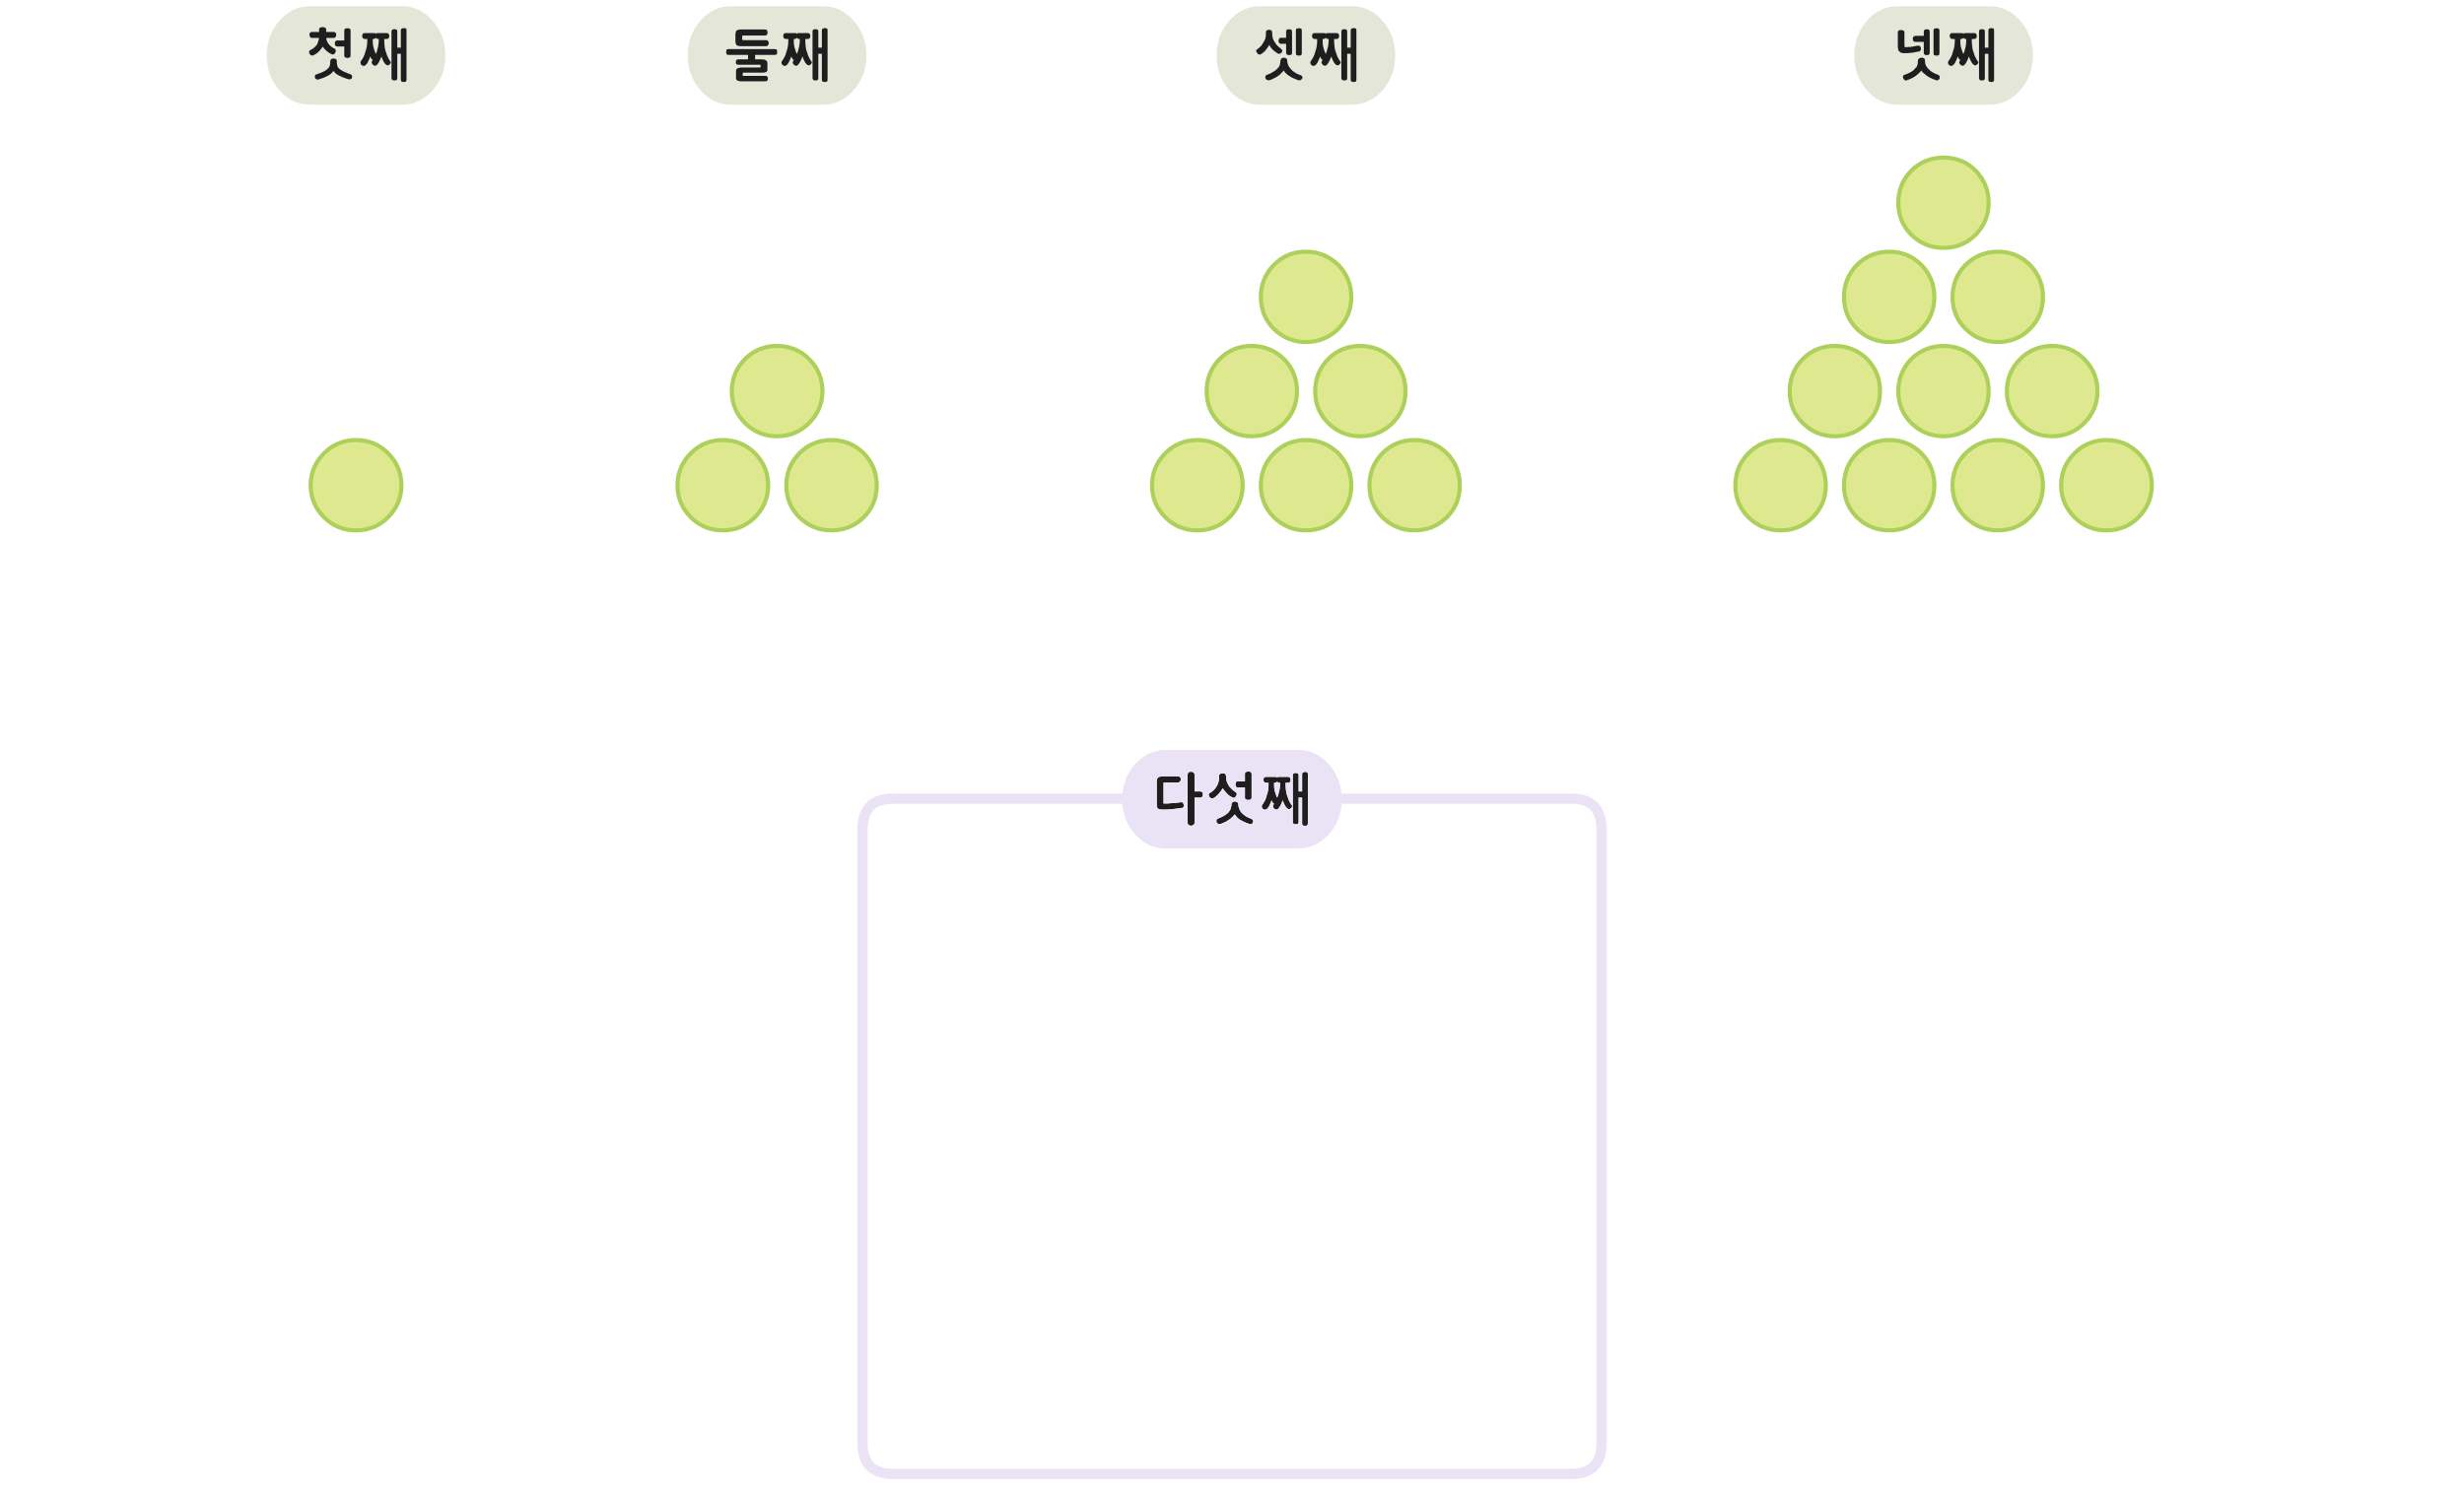 
<svg xmlns="http://www.w3.org/2000/svg" version="1.1" xmlns:xlink="http://www.w3.org/1999/xlink" preserveAspectRatio="none" x="0px" y="0px" width="1200px" height="725px" viewBox="0 0 1200 725">
<defs>
<g id="Layer0_0_FILL">
<path fill="#DEE98F" stroke="none" d="
M 157.85 220.75
Q 151.3 227.25 151.3 236.45 151.3 245.45 157.85 252 164.25 258.35 173.4 258.35 182.6 258.35 188.95 252 195.5 245.45 195.5 236.45 195.5 227.25 188.95 220.75 182.6 214.35 173.4 214.35 164.25 214.35 157.85 220.75
M 583.1 214.35
Q 573.95 214.35 567.55 220.75 561.05 227.25 561.05 236.45 561.05 245.45 567.55 252 573.95 258.35 583.1 258.35 592.3 258.35 598.7 252 605.2 245.45 605.2 236.45 605.2 227.25 598.7 220.75 592.3 214.35 583.1 214.35
M 374.1 236.45
Q 374.1 227.25 367.6 220.75 361.2 214.35 352.05 214.35 342.85 214.35 336.5 220.75 329.95 227.25 329.95 236.45 329.95 245.45 336.5 252 342.85 258.35 352.05 258.35 361.2 258.35 367.6 252 374.1 245.45 374.1 236.45
M 427 236.45
Q 427 227.25 420.6 220.75 414.1 214.35 404.9 214.35 395.75 214.35 389.35 220.75 382.95 227.25 382.95 236.45 382.95 245.6 389.35 252 395.9 258.35 404.9 258.35 414.1 258.35 420.6 252 427 245.6 427 236.45
M 362.9 174.85
Q 356.4 181.4 356.4 190.55 356.4 199.6 362.9 206.1 369.3 212.5 378.45 212.5 387.65 212.5 394 206.1 400.55 199.6 400.55 190.55 400.55 181.4 394 174.85 387.65 168.5 378.45 168.5 369.3 168.5 362.9 174.85
M 594 174.85
Q 587.65 181.4 587.65 190.55 587.65 199.75 594 206.1 600.55 212.5 609.55 212.5 618.75 212.5 625.25 206.1 631.65 199.75 631.65 190.55 631.65 181.4 625.25 174.85 618.75 168.5 609.55 168.5 600.4 168.5 594 174.85
M 889.2 236.45
Q 889.2 227.25 882.8 220.75 876.25 214.35 867.1 214.35 857.9 214.35 851.55 220.75 845.15 227.25 845.15 236.45 845.15 245.6 851.55 252 858.1 258.35 867.1 258.35 876.25 258.35 882.8 252 889.2 245.6 889.2 236.45
M 942.05 236.45
Q 942.05 227.25 935.7 220.75 929.3 214.35 920.15 214.35 910.95 214.35 904.4 220.75 898.05 227.25 898.05 236.45 898.05 245.6 904.4 252 910.95 258.35 920.15 258.35 929.3 258.35 935.7 252 942.05 245.6 942.05 236.45
M 658.1 236.45
Q 658.1 227.25 651.7 220.75 645.15 214.35 636 214.35 626.8 214.35 620.45 220.75 614.05 227.25 614.05 236.45 614.05 245.6 620.45 252 627 258.35 636 258.35 645.15 258.35 651.7 252 658.1 245.6 658.1 236.45
M 704.6 220.75
Q 698.05 214.35 688.85 214.35 679.7 214.35 673.3 220.75 666.95 227.25 666.95 236.45 666.95 245.6 673.3 252 679.85 258.35 688.85 258.35 698.05 258.35 704.6 252 710.95 245.6 710.95 236.45 710.95 227.25 704.6 220.75
M 678.15 174.85
Q 671.6 168.5 662.45 168.5 653.25 168.5 646.9 174.85 640.5 181.4 640.5 190.55 640.5 199.75 646.9 206.1 653.4 212.5 662.45 212.5 671.6 212.5 678.15 206.1 684.5 199.75 684.5 190.55 684.5 181.4 678.15 174.85
M 658.1 144.7
Q 658.1 135.5 651.7 129 645.15 122.6 636 122.6 626.8 122.6 620.45 129 614.05 135.5 614.05 144.7 614.05 153.85 620.45 160.25 627 166.6 636 166.6 645.15 166.6 651.7 160.25 658.1 153.85 658.1 144.7
M 930.85 174.85
Q 924.5 181.4 924.5 190.55 924.5 199.75 930.85 206.1 937.4 212.5 946.55 212.5 955.75 212.5 962.1 206.1 968.5 199.75 968.5 190.55 968.5 181.4 962.1 174.85 955.75 168.5 946.55 168.5 937.4 168.5 930.85 174.85
M 942.05 144.7
Q 942.05 135.5 935.7 129 929.3 122.6 920.15 122.6 910.95 122.6 904.4 129 898.05 135.5 898.05 144.7 898.05 153.85 904.4 160.25 910.95 166.6 920.15 166.6 929.3 166.6 935.7 160.25 942.05 153.85 942.05 144.7
M 878 174.85
Q 871.6 181.4 871.6 190.55 871.6 199.75 878 206.1 884.5 212.5 893.55 212.5 902.7 212.5 909.25 206.1 915.6 199.75 915.6 190.55 915.6 181.4 909.25 174.85 902.7 168.5 893.55 168.5 884.35 168.5 878 174.85
M 930.85 83.1
Q 924.5 89.65 924.5 98.8 924.5 108 930.85 114.35 937.4 120.75 946.55 120.75 955.75 120.75 962.1 114.35 968.5 108 968.5 98.8 968.5 89.65 962.1 83.1 955.75 76.75 946.55 76.75 937.4 76.75 930.85 83.1
M 994.95 236.45
Q 994.95 227.25 988.55 220.75 982.2 214.35 973 214.35 963.85 214.35 957.3 220.75 950.9 227.25 950.9 236.45 950.9 245.6 957.3 252 963.85 258.35 973 258.35 982.2 258.35 988.55 252 994.95 245.6 994.95 236.45
M 1047.95 236.45
Q 1047.95 227.25 1041.45 220.75 1035.05 214.35 1025.9 214.35 1016.7 214.35 1010.35 220.75 1003.8 227.25 1003.8 236.45 1003.8 245.45 1010.35 252 1016.7 258.35 1025.9 258.35 1035.05 258.35 1041.45 252 1047.95 245.45 1047.95 236.45
M 999.45 168.5
Q 990.25 168.5 983.9 174.85 977.35 181.4 977.35 190.55 977.35 199.6 983.9 206.1 990.25 212.5 999.45 212.5 1008.6 212.5 1015 206.1 1021.5 199.6 1021.5 190.55 1021.5 181.4 1015 174.85 1008.6 168.5 999.45 168.5
M 994.95 144.7
Q 994.95 135.5 988.55 129 982.2 122.6 973 122.6 963.85 122.6 957.3 129 950.9 135.5 950.9 144.7 950.9 153.85 957.3 160.25 963.85 166.6 973 166.6 982.2 166.6 988.55 160.25 994.95 153.85 994.95 144.7 Z"/>

<path fill="#E4E7D8" stroke="none" d="
M 216.9 27
Q 216.9 17.1 210.65 10.05 204.45 3 195.7 3
L 151.1 3
Q 142.3 3 136.1 10.05 129.9 17.1 129.9 27 129.9 36.95 136.1 44 142.3 51 151.1 51
L 195.7 51
Q 204.45 51 210.65 44 216.9 36.95 216.9 27
M 170.65 14.35
Q 170.75 14.55 170.75 14.95
L 170.75 27.05
Q 170.75 27.4 170.65 27.65 170.55 27.9 170.3 27.95 170.1 28.1 169.8 28.15 169.5 28.25 169.15 28.25 168.85 28.25 168.65 28.15 168.35 28.1 168.15 27.95 167.9 27.9 167.75 27.65 167.65 27.4 167.65 27.05
L 167.65 22.65 164.2 22.65
Q 163.9 22.65 163.7 22.5 163.45 22.4 163.35 22.2 163.2 21.95 163.1 21.7 163.05 21.45 163.05 21.15 163.05 20.8 163.1 20.55 163.2 20.3 163.35 20.1 163.5 19.9 163.75 19.8 164 19.7 164.35 19.7
L 167.65 19.7 167.65 14.95
Q 167.65 14.55 167.75 14.35 167.9 14.05 168.15 13.95 168.35 13.85 168.65 13.8 168.85 13.75 169.15 13.75 169.5 13.75 169.8 13.8 170.05 13.85 170.3 13.95 170.55 14.05 170.65 14.35
M 162.95 18.4
Q 162.7 18.5 162.35 18.5
L 158.85 18.5
Q 159 19.45 159.35 20.25 159.7 21 160.25 21.65 160.75 22.3 161.45 22.8 162.1 23.3 162.95 23.7 163.05 23.8 163.15 23.9 163.3 24 163.4 24.1 163.45 24.25 163.5 24.4 163.55 24.55 163.55 24.7 163.55 25.35 163.1 25.95 162.9 26.25 162.6 26.4 162.3 26.55 161.95 26.55 161.7 26.55 161.45 26.35
L 161.25 26.3
Q 159.75 25.55 158.9 24.7 158.05 23.95 157.15 22.75 156.7 23.45 156.25 24 155.8 24.6 155.3 25.1 154.8 25.6 154.2 26.05 153.55 26.5 152.8 26.8 152.6 26.95 152.45 27 152.25 27.05 152.05 27.05 151.7 27.05 151.45 26.9 151.15 26.75 150.95 26.45 150.7 26.2 150.6 25.9 150.5 25.6 150.5 25.3 150.5 25.05 150.65 24.8 150.85 24.55 151.15 24.35 151.65 24.15 152.1 23.85 152.55 23.6 152.9 23.25 153.25 23 153.55 22.65 153.9 22.3 154.2 21.95 154.4 21.6 154.6 21.2 154.8 20.8 154.9 20.4 155.05 20 155.15 19.5 155.3 19.05 155.4 18.5
L 152.05 18.5
Q 151.65 18.5 151.4 18.4 151.2 18.3 151.05 18.05 150.9 17.85 150.85 17.6 150.75 17.4 150.7 17.1
L 150.7 17.05
Q 150.7 17 150.7 16.95
L 150.7 16.9
Q 150.7 16.65 150.75 16.4 150.85 16.15 151 15.95 151.1 15.75 151.3 15.65 151.55 15.55 151.85 15.55
L 155.4 15.55 155.4 14.25
Q 155.4 14.1 155.45 13.95 155.5 13.85 155.6 13.75 155.7 13.65 155.75 13.55 155.85 13.5 155.95 13.4 156.05 13.35 156.2 13.35 156.35 13.3 156.55 13.25 156.7 13.2 156.85 13.2 156.95 13.15 157.05 13.15 157.2 13.15 157.35 13.2 157.5 13.2 157.7 13.25 157.85 13.3 158 13.35 158.15 13.35 158.25 13.4 158.35 13.5 158.45 13.55 158.55 13.65 158.65 13.75 158.75 13.85 158.8 13.95 158.85 14.1 158.85 14.25
L 158.85 15.55 162.55 15.55
Q 162.8 15.55 163.05 15.65 163.25 15.75 163.45 15.95 163.6 16.15 163.7 16.45 163.75 16.7 163.75 17 163.75 17.35 163.65 17.6 163.55 17.85 163.4 18.05 163.2 18.3 162.95 18.4
M 164.05 29.95
Q 164.05 30.25 164.05 30.55 164.1 30.9 164.15 31.3 164.15 31.75 164.3 32.15 164.45 32.6 164.7 32.95 165 33.3 165.4 33.65 165.8 33.95 166.3 34.2 166.75 34.5 167.3 34.8 167.8 35.05 168.4 35.25 168.95 35.5 169.5 35.75 170.1 35.95 170.6 36.1 170.85 36.2 171 36.35 171.15 36.5 171.3 36.65 171.4 36.8 171.45 37 171.5 37.2 171.5 37.45 171.5 37.65 171.45 37.8 171.4 37.95 171.35 38.05 171.25 38.15 171.2 38.25 171.15 38.35 171.05 38.4 170.95 38.5 170.85 38.55 170.7 38.55 170.6 38.6 170.45 38.65 170.3 38.65 170.15 38.65 170.1 38.7 170 38.7 169.9 38.65 169.8 38.65 169.7 38.6 169.55 38.55 169.35 38.5 169.2 38.45 169 38.4 167.9 38.05 166.9 37.65 165.95 37.2 165.1 36.8 164.25 36.4 163.6 35.85 162.9 35.3 162.45 34.6 162.1 35 161.75 35.35 161.4 35.65 161.1 35.95 160.75 36.2 160.4 36.5 160 36.75 159.55 36.95 159.1 37.15 158.65 37.4 158.15 37.65 157.65 37.85 157.15 38 156.5 38.25 155.85 38.45 155.1 38.7
L 154.95 38.75
Q 154.85 38.75 154.8 38.75
L 154.75 38.8
Q 154.5 38.8 154.25 38.7 154 38.6 153.75 38.4 153.5 38.2 153.4 37.95 153.3 37.65 153.3 37.3 153.3 37.1 153.35 36.95 153.4 36.8 153.5 36.65 153.55 36.45 153.75 36.35 153.95 36.25 154.25 36.15 154.85 35.95 155.45 35.75 156.05 35.5 156.6 35.3 157.15 35.05 157.65 34.8 158.15 34.6 158.5 34.35 158.95 34.05 159.35 33.7 159.7 33.4 160 33 160.3 32.7 160.5 32.25 160.65 31.8 160.75 31.3 160.75 30.95 160.8 30.6 160.8 30.25 160.8 29.95 160.85 29.7 160.9 29.5 160.95 29.25 161.05 29.1 161.15 28.95 161.25 28.8 161.4 28.7 161.55 28.6 161.7 28.55 161.9 28.55 162.15 28.5 162.45 28.5 162.75 28.5 162.95 28.55 163.15 28.55 163.35 28.6 163.5 28.7 163.65 28.8 163.8 28.9 163.9 29.05 163.95 29.25 164 29.45 164.05 29.7 164.05 29.95
M 191.5 14.25
Q 191.75 14.2 192.05 14.2 192.4 14.2 192.65 14.25 192.95 14.3 193.15 14.4 193.3 14.5 193.4 14.75 193.5 15 193.5 15.35
L 193.5 23.2 195.2 23.2 195.2 14.85
Q 195.2 14.5 195.3 14.25 195.45 14 195.7 13.9 195.9 13.8 196.15 13.75 196.45 13.65 196.7 13.65 197.05 13.65 197.35 13.75 197.6 13.8 197.75 13.9 197.85 14 197.95 14.25 198 14.5 198 14.85
L 198 38.8
Q 198 39.15 197.9 39.4 197.85 39.6 197.65 39.75 197.5 39.85 197.25 39.9 196.95 39.95 196.6 39.95 196.3 39.95 196.05 39.9 195.85 39.85 195.6 39.75 195.4 39.6 195.3 39.4 195.2 39.15 195.2 38.8
L 195.2 26.2 193.5 26.2 193.5 38
Q 193.5 38.4 193.4 38.6 193.3 38.85 193.15 39 192.95 39.1 192.65 39.15 192.4 39.2 192.05 39.2 191.75 39.2 191.5 39.15 191.3 39.1 191.1 39 190.9 38.85 190.8 38.6 190.65 38.4 190.65 38
L 190.65 15.35
Q 190.65 15 190.8 14.75 190.9 14.5 191.1 14.4 191.3 14.3 191.5 14.25
M 189.5 18.1
Q 189.45 18.35 189.3 18.55 189.15 18.8 188.9 18.9 188.6 19 188.25 19
L 187.15 19 187.15 20.15
Q 187.15 20.95 187.25 21.75 187.3 22.5 187.4 23.2 187.55 23.95 187.7 24.6 187.9 25.25 188.15 25.85 188.45 27.05 189 28.05 189.25 28.55 189.5 28.95 189.75 29.4 190 29.75 190.35 30 190.35 30.35 190.35 30.45 190.3 30.55 190.25 30.7 190.2 30.8 190.15 30.95 190.05 31.05 189.95 31.15 189.85 31.3 189.7 31.4 189.6 31.5 189.5 31.6 189.4 31.7 189.25 31.8 189.1 31.85 188.95 31.85 188.75 31.85 188.55 31.85 188.4 31.75 188.2 31.7 188 31.5 187.75 31.35 187.55 31.1 187.35 30.85 187.15 30.55 186.95 30.25 186.75 29.9 186.55 29.55 186.4 29.15 186.2 28.8 186.05 28.35 185.9 27.95 185.75 27.5 185.6 27.8 185.5 28.15 185.35 28.5 185.2 28.9 185 29.3 184.85 29.65 184.65 30 184.5 30.35 184.25 30.7 184.05 31 183.8 31.3 183.65 31.55 183.2 32.05 182.7 32.05 182.6 32.05 182.4 32 182.25 32 182.05 31.85 181.85 31.8 181.7 31.65 181.55 31.55 181.45 31.4 181.35 31.25 181.25 31.15 181.2 31 181.15 30.85 181.05 30.7 181 30.6 181 30.45 181 30.3 181 30 181.25 29.75
L 181.2 29.75
Q 181.35 29.5 181.55 29.2 181.35 29.15 181.2 29.05 181.1 28.95 181 28.8 180.75 28.55 180.6 28.2 180.4 27.9 180.3 27.5 180.2 27.85 180.05 28.25 179.95 28.6 179.75 29 179.55 29.45 179.35 29.8 179.2 30.15 179.05 30.5 178.8 30.85 178.6 31.15 178.35 31.45 178.15 31.65 177.9 31.9 177.65 32 177.4 32.1 177.1 32.1 176.9 32.1 176.75 32.05 176.6 32.05 176.5 31.95 176.35 31.9 176.2 31.8 176.05 31.7 175.95 31.55 175.85 31.45 175.75 31.3 175.7 31.15 175.65 31 175.6 30.85 175.55 30.75 175.55 30.6 175.55 30.45 175.55 30.25 175.6 30.1 175.6 29.9 175.75 29.75 176.15 29.3 176.45 28.75 176.8 28.2 177.1 27.6 177.35 27.05 177.6 26.4 177.8 25.8 177.95 25.15 178.2 24.55 178.35 23.9 178.55 23.25 178.65 22.55 178.75 21.9 178.8 21.25 178.85 20.6 178.85 19.95
L 178.85 19 177.75 19
Q 177.35 19 177.1 18.9 176.85 18.8 176.7 18.55 176.55 18.35 176.45 18.1 176.35 17.85 176.35 17.5 176.35 17.25 176.45 17 176.5 16.7 176.65 16.5 176.8 16.3 177.1 16.15 177.35 16.1 177.75 16.1
L 182.3 16.1
Q 182.55 16.1 182.75 16.15 182.95 16.3 183.05 16.5 183.2 16.3 183.35 16.15 183.55 16.1 183.8 16.1
L 188.25 16.1
Q 188.6 16.1 188.85 16.15 189.1 16.3 189.3 16.5 189.4 16.7 189.5 17 189.6 17.25 189.6 17.5 189.6 17.85 189.5 18.1
M 183 18.5
Q 182.95 18.55 182.9 18.55 182.75 18.8 182.55 18.9 182.3 19 182 19
L 181.55 19 181.55 20.15
Q 181.55 22.15 182.15 23.9 182.35 24.55 182.55 25.1 182.75 25.7 183 26.25
L 183.5 25.15
Q 183.65 24.55 183.8 23.95 184 23.25 184.15 22.6 184.3 21.95 184.35 21.25 184.45 20.6 184.45 19.95
L 184.45 19 184.05 19
Q 183.8 19 183.6 18.9 183.35 18.8 183.2 18.55
L 183.05 18.4
Q 183 18.45 183 18.5
M 421.95 27
Q 421.95 17.1 415.7 10.05 409.5 3 400.75 3
L 356.15 3
Q 347.35 3 341.15 10.05 334.95 17.1 334.95 27 334.95 36.95 341.15 44 347.35 51 356.15 51
L 400.75 51
Q 409.5 51 415.7 44 421.95 36.95 421.95 27
M 373.15 17.2
Q 372.9 17.3 372.6 17.3
L 363.2 17.3
Q 362.95 17.3 362.75 17.3 362.55 17.3 362.35 17.3 362.15 17.35 361.95 17.35 361.75 17.35 361.55 17.35 361.5 17.45 361.5 17.55 361.45 17.7 361.45 17.8 361.45 17.9 361.45 18 361.45 18.1 361.45 18.2
L 361.45 18.65
Q 361.45 18.9 361.45 19.05 361.45 19.2 361.45 19.3 361.45 19.4 361.45 19.5 361.7 19.5 361.95 19.5 362.2 19.5 362.4 19.5 362.6 19.55 362.8 19.55 363.05 19.55 363.25 19.55
L 373.1 19.55
Q 373.4 19.55 373.65 19.65 373.9 19.75 374.05 19.95 374.2 20.2 374.3 20.45 374.4 20.75 374.4 21.05 374.4 21.35 374.3 21.55 374.2 21.85 374.05 22.05 373.9 22.3 373.65 22.4 373.4 22.5 373.1 22.5
L 361.1 22.5
Q 360.8 22.5 360.5 22.5 360.2 22.5 359.9 22.45 359.6 22.4 359.35 22.3 359.1 22.2 358.85 22.1 358.55 21.9 358.4 21.4 358.25 21.2 358.25 20.9 358.15 20.6 358.15 20.2
L 358.15 16.6
Q 358.15 16.25 358.25 15.9 358.3 15.6 358.4 15.4 358.5 15.15 358.6 15 358.75 14.85 358.95 14.7 359.2 14.6 359.45 14.55 359.75 14.45 360.05 14.4 360.65 14.35 361.4 14.35
L 372.6 14.35
Q 373.2 14.35 373.55 14.75 373.7 15 373.75 15.25 373.85 15.55 373.85 15.8 373.85 16.1 373.75 16.4 373.7 16.65 373.55 16.85 373.4 17.1 373.15 17.2
M 378 24
Q 378.25 24.1 378.35 24.3 378.4 24.5 378.45 24.75 378.5 25 378.5 25.3 378.5 25.65 378.45 25.9 378.4 26.15 378.35 26.35 378.25 26.55 378 26.65 377.8 26.75 377.35 26.75
L 367.75 26.75 367.75 28.9 371 28.9
Q 371.45 28.9 372.05 29 372.3 29.05 372.5 29.1 372.7 29.2 372.85 29.3 373.3 29.55 373.55 29.85 373.65 30.05 373.7 30.3 373.75 30.55 373.75 30.9
L 373.75 33.8
Q 373.75 34.3 373.6 34.65 373.4 34.95 373.05 35.1 372.65 35.25 372.25 35.35 371.8 35.4 371.3 35.4
L 361.85 35.4
Q 361.75 35.55 361.75 35.7 361.7 35.9 361.7 36.05
L 361.7 36.4
Q 361.7 36.55 361.75 36.7 361.75 36.85 361.85 36.95
L 372.8 36.95
Q 373.4 36.95 373.7 37.3 374 37.65 374 38.35 374 38.95 373.7 39.3 373.4 39.6 372.8 39.6
L 361.1 39.6
Q 360.85 39.6 360.6 39.6 360.35 39.55 360.15 39.55 359.9 39.5 359.65 39.4 359.45 39.35 359.25 39.25 359 39.15 358.85 39.05 358.7 38.9 358.6 38.75 358.5 38.55 358.45 38.3 358.45 38.1 358.45 37.85
L 358.45 34.8
Q 358.45 34.25 358.6 33.85 358.8 33.5 359.2 33.25 359.6 33.05 360.05 32.95 360.5 32.85 361.1 32.85
L 370.3 32.85
Q 370.35 32.8 370.35 32.65 370.4 32.55 370.4 32.3
L 370.4 32.05
Q 370.4 31.9 370.35 31.75 370.35 31.65 370.3 31.55
L 359.55 31.55
Q 358.85 31.55 358.6 31.2 358.45 31.05 358.4 30.8 358.35 30.6 358.35 30.3 358.35 30 358.4 29.75 358.45 29.5 358.6 29.3 358.75 29.1 359 29 359.2 28.9 359.55 28.9
L 364.3 28.9 364.3 26.75 354.75 26.75
Q 354 26.75 353.85 26.35 353.75 26.15 353.7 25.9 353.65 25.65 353.65 25.3 353.65 25 353.7 24.75 353.75 24.5 353.85 24.3 354 23.9 354.75 23.9
L 377.35 23.9
Q 377.8 23.9 378 24
M 393.3 16.1
Q 393.65 16.1 393.9 16.15 394.15 16.3 394.35 16.5 394.45 16.7 394.55 17 394.65 17.25 394.65 17.5 394.65 17.85 394.55 18.1 394.5 18.35 394.35 18.55 394.2 18.8 393.95 18.9 393.65 19 393.3 19
L 392.2 19 392.2 20.15
Q 392.2 20.95 392.3 21.75 392.35 22.5 392.45 23.2 392.6 23.95 392.75 24.6 392.95 25.25 393.2 25.85 393.5 27.05 394.05 28.05 394.3 28.55 394.55 28.95 394.8 29.4 395.05 29.75 395.4 30 395.4 30.35 395.4 30.45 395.35 30.55 395.3 30.7 395.25 30.8 395.2 30.95 395.1 31.05 395 31.15 394.9 31.3 394.75 31.4 394.65 31.5 394.55 31.6 394.45 31.7 394.3 31.8 394.15 31.85 394 31.85 393.8 31.85 393.6 31.85 393.45 31.75 393.25 31.7 393.05 31.5 392.8 31.35 392.6 31.1 392.4 30.85 392.2 30.55 392 30.25 391.8 29.9 391.6 29.55 391.45 29.15 391.25 28.8 391.1 28.35 390.95 27.95 390.8 27.5 390.65 27.8 390.55 28.15 390.4 28.5 390.25 28.9 390.05 29.3 389.9 29.65 389.7 30 389.55 30.35 389.3 30.7 389.1 31 388.85 31.3 388.7 31.55 388.25 32.05 387.75 32.05 387.65 32.05 387.45 32 387.3 32 387.1 31.85 386.9 31.8 386.75 31.65 386.6 31.55 386.5 31.4 386.4 31.25 386.3 31.15 386.25 31 386.2 30.85 386.1 30.7 386.05 30.6 386.05 30.45 386.05 30.3 386.05 30 386.3 29.75
L 386.25 29.75
Q 386.4 29.5 386.6 29.2 386.4 29.15 386.25 29.05 386.15 28.95 386.05 28.8 385.8 28.55 385.65 28.2 385.45 27.9 385.35 27.5 385.25 27.85 385.1 28.25 385 28.6 384.8 29 384.6 29.45 384.4 29.8 384.25 30.15 384.1 30.5 383.85 30.85 383.65 31.15 383.4 31.45 383.2 31.65 382.95 31.9 382.7 32 382.45 32.1 382.15 32.1 381.95 32.1 381.8 32.05 381.65 32.05 381.55 31.95 381.4 31.9 381.25 31.8 381.1 31.7 381 31.55 380.9 31.45 380.8 31.3 380.75 31.15 380.7 31 380.65 30.85 380.6 30.75 380.6 30.6 380.6 30.45 380.6 30.25 380.65 30.1 380.65 29.9 380.8 29.75 381.2 29.3 381.5 28.75 381.85 28.2 382.15 27.6 382.4 27.05 382.65 26.4 382.85 25.8 383 25.15 383.25 24.55 383.4 23.9 383.6 23.25 383.7 22.55 383.8 21.9 383.85 21.25 383.9 20.6 383.9 19.95
L 383.9 19 382.8 19
Q 382.4 19 382.15 18.9 381.9 18.8 381.75 18.55 381.6 18.35 381.5 18.1 381.4 17.85 381.4 17.5 381.4 17.25 381.5 17 381.55 16.7 381.7 16.5 381.85 16.3 382.15 16.15 382.4 16.1 382.8 16.1
L 387.35 16.1
Q 387.6 16.1 387.8 16.15 388 16.3 388.1 16.5 388.25 16.3 388.4 16.15 388.6 16.1 388.85 16.1
L 393.3 16.1
M 403 14.25
Q 403.05 14.5 403.05 14.85
L 403.05 38.8
Q 403.05 39.15 402.95 39.4 402.9 39.6 402.7 39.75 402.55 39.85 402.3 39.9 402 39.95 401.65 39.95 401.35 39.95 401.1 39.9 400.9 39.85 400.65 39.75 400.45 39.6 400.35 39.4 400.25 39.15 400.25 38.8
L 400.25 26.2 398.55 26.2 398.55 38
Q 398.55 38.4 398.45 38.6 398.35 38.85 398.2 39 398 39.1 397.7 39.15 397.45 39.2 397.1 39.2 396.8 39.2 396.55 39.15 396.35 39.1 396.15 39 395.95 38.85 395.85 38.6 395.7 38.4 395.7 38
L 395.7 15.35
Q 395.7 15 395.85 14.75 395.95 14.5 396.15 14.4 396.35 14.3 396.55 14.25 396.8 14.2 397.1 14.2 397.45 14.2 397.7 14.25 398 14.3 398.2 14.4 398.35 14.5 398.45 14.75 398.55 15 398.55 15.35
L 398.55 23.2 400.25 23.2 400.25 14.85
Q 400.25 14.5 400.35 14.25 400.5 14 400.75 13.9 400.95 13.8 401.2 13.75 401.5 13.65 401.75 13.65 402.1 13.65 402.4 13.75 402.65 13.8 402.8 13.9 402.9 14 403 14.25
M 388.25 18.55
L 388.1 18.4
Q 388.05 18.45 388.05 18.5 388 18.55 387.95 18.55 387.8 18.8 387.6 18.9 387.35 19 387.05 19
L 386.6 19 386.6 20.15
Q 386.6 22.15 387.2 23.9 387.4 24.55 387.6 25.1 387.8 25.7 388.05 26.25
L 388.55 25.15
Q 388.7 24.55 388.85 23.95 389.05 23.25 389.2 22.6 389.35 21.95 389.4 21.25 389.5 20.6 389.5 19.95
L 389.5 19 389.1 19
Q 388.85 19 388.65 18.9 388.4 18.8 388.25 18.55
M 679.5 27
Q 679.5 17.1 673.25 10.05 667.05 3 658.3 3
L 613.7 3
Q 604.9 3 598.7 10.05 592.5 17.1 592.5 27 592.5 36.95 598.7 44 604.9 51 613.7 51
L 658.3 51
Q 667.05 51 673.25 44 679.5 36.95 679.5 27
M 633.9 14.25
Q 634 14.5 634 14.9
L 634 25.95
Q 634 26.3 633.9 26.55 633.8 26.8 633.65 26.9 633.45 27 633.15 27.05 632.9 27.1 632.55 27.1 632.25 27.1 632 27.05 631.75 27 631.55 26.9 631.3 26.8 631.2 26.55 631.1 26.3 631.1 25.95
L 631.1 14.9
Q 631.1 14.5 631.2 14.25 631.3 14.05 631.55 13.9 631.75 13.85 632 13.8 632.25 13.75 632.55 13.75 632.9 13.75 633.15 13.8 633.45 13.85 633.65 13.9 633.8 14.05 633.9 14.25
M 628.9 14.45
Q 629.1 14.55 629.15 14.9 629.25 15.25 629.25 15.75
L 629.25 25.7
Q 629.25 26.05 629.15 26.3 629.05 26.5 628.9 26.65 628.7 26.75 628.45 26.8 628.2 26.85 627.85 26.85 627.6 26.85 627.35 26.8 627.1 26.75 626.85 26.65 626.6 26.5 626.45 26.3 626.35 26.05 626.35 25.7
L 626.35 21.35 623.8 21.35
Q 623.5 21.35 623.25 21.25 623.05 21.1 622.95 20.9 622.65 20.45 622.65 19.9 622.65 19.6 622.75 19.3 622.8 19.05 622.95 18.85 623.05 18.6 623.25 18.5 623.5 18.4 623.8 18.4
L 626.35 18.4 626.35 15.55
Q 626.35 15.1 626.45 14.8 626.55 14.55 626.75 14.4 626.95 14.35 627.25 14.3 627.5 14.25 627.85 14.25 628.2 14.25 628.45 14.3 628.75 14.35 628.9 14.45
M 617 14.75
Q 617.25 14.65 617.5 14.55 617.8 14.5 618.15 14.5 618.35 14.5 618.55 14.55 618.75 14.6 618.95 14.65 619.1 14.75 619.2 14.85 619.35 14.95 619.45 15.1 619.5 15.3 619.5 15.5 619.55 15.7 619.6 15.95 619.6 16.2 619.6 16.5 619.6 16.75 619.6 17.1 619.6 17.45 619.7 17.85 619.75 18.3 619.9 18.7 620.15 19.65 620.8 20.45 621.05 20.95 621.35 21.35 621.65 21.8 622.05 22.15 622.45 22.55 622.85 22.9 623.25 23.25 623.65 23.55 623.85 23.75 624 23.9 624.2 24.05 624.3 24.15 624.4 24.3 624.45 24.45 624.5 24.6 624.5 24.75 624.5 24.9 624.45 25 624.45 25.15 624.4 25.25 624.35 25.35 624.25 25.5 624.15 25.6 624.1 25.7 623.95 25.85 623.8 25.9 623.7 26 623.5 26.1 623.35 26.2 623.15 26.2 623 26.25 622.9 26.25 622.75 26.25 622.65 26.25 622.55 26.2 622.5 26.15 622.35 26.1 622.25 26.05 622.15 26 622.05 25.9 621.35 25.5 620.75 25 620.15 24.55 619.6 23.95 618.55 22.85 618.2 21.85 618 22.15 617.8 22.5 617.55 22.8 617.3 23.2 617.05 23.65 616.75 24 616.45 24.4 616.1 24.8 615.7 25.15 615.35 25.5 614.95 25.8 614.65 26.05 614.25 26.35 613.95 26.45 613.65 26.6 613.45 26.6 613.3 26.6 613.2 26.6 613.05 26.55 612.9 26.45 612.8 26.4 612.65 26.3 612.55 26.2 612.5 26.05 612.35 25.95 612.2 25.8 612.1 25.65 612 25.45 611.9 25.3 611.8 25.1 611.75 24.95 611.75 24.75 611.75 24.55 611.85 24.35 612 24.15 612.3 23.95 612.8 23.65 613.25 23.25 613.7 22.85 614.1 22.4 614.85 21.55 615.35 20.55 615.65 20.1 615.85 19.65 616.1 19.15 616.25 18.7 616.35 18.25 616.4 17.8 616.5 17.4 616.5 16.95
L 616.5 15.7
Q 616.5 15.4 616.6 15.15 616.75 14.9 617 14.75
M 623.95 28.65
Q 624.15 28.4 624.5 28.25 624.85 28.1 625.35 28.1 625.9 28.1 626.45 28.45 626.65 28.6 626.8 28.85 626.9 29.1 626.9 29.45 626.9 30.05 627.05 30.6 627.15 31.15 627.4 31.7 627.6 32.25 627.95 32.75 628.25 33.2 628.7 33.65 629.05 34.1 629.5 34.5 629.95 34.85 630.5 35.2 631 35.55 631.55 35.85 632.15 36.1 632.7 36.35 633 36.4 633.3 36.55 633.6 36.7 633.85 36.85 634.1 37 634.2 37.25 634.35 37.55 634.35 37.9
L 634.35 37.95
Q 634.3 37.95 634.3 38
L 634.3 38.1
Q 634.15 38.35 634 38.55 633.8 38.7 633.65 38.85 633.5 39 633.3 39.05 633.05 39.15 632.8 39.15 632.7 39.15 632.6 39.15 632.5 39.1 632.45 39.1
L 632.4 39.1
Q 631.95 38.95 631.45 38.75 630.95 38.55 630.4 38.35 629.85 38.1 629.35 37.85 628.8 37.55 628.3 37.25 627.8 36.95 627.35 36.65 626.9 36.3 626.45 35.9 626 35.5 625.7 35.15 625.4 34.75 625.25 34.35 624.9 34.7 624.6 35.05 624.3 35.35 624 35.65 623.7 36 623.35 36.3 623 36.6 622.65 36.85 622.25 37.15 621.8 37.45 621.3 37.7 620.75 38 620.2 38.25 619.6 38.55 619 38.8 618.3 39.1 618.2 39.1 618.15 39.1 618.1 39.1 618.05 39.1 617.9 39.1 617.7 39.1 617.45 39.1 617.25 39 617 38.9 616.75 38.75 616.45 38.5 616.35 38.25 616.2 38 616.2 37.65 616.2 37.15 616.45 36.8 616.55 36.65 616.75 36.55 616.95 36.4 617.25 36.35 618.9 35.75 620.1 34.95 621.25 34.3 622.05 33.45 622.4 33.1 622.7 32.7 623 32.35 623.15 31.95 623.25 31.55 623.35 31.2 623.45 30.85 623.5 30.5 623.5 29.25 623.95 28.65
M 655.75 14.4
Q 655.9 14.5 656 14.75 656.1 15 656.1 15.35
L 656.1 23.2 657.8 23.2 657.8 14.85
Q 657.8 14.5 657.9 14.25 658.05 14 658.3 13.9 658.5 13.8 658.75 13.75 659.05 13.65 659.3 13.65 659.65 13.65 659.95 13.75 660.2 13.8 660.35 13.9 660.45 14 660.55 14.25 660.6 14.5 660.6 14.85
L 660.6 38.8
Q 660.6 39.15 660.5 39.4 660.45 39.6 660.25 39.75 660.1 39.85 659.85 39.9 659.55 39.95 659.2 39.95 658.9 39.95 658.65 39.9 658.45 39.85 658.2 39.75 658 39.6 657.9 39.4 657.8 39.15 657.8 38.8
L 657.8 26.2 656.1 26.2 656.1 38
Q 656.1 38.4 656 38.6 655.9 38.85 655.75 39 655.55 39.1 655.25 39.15 655 39.2 654.65 39.2 654.35 39.2 654.1 39.15 653.9 39.1 653.7 39 653.5 38.85 653.4 38.6 653.25 38.4 653.25 38
L 653.25 15.35
Q 653.25 15 653.4 14.75 653.5 14.5 653.7 14.4 653.9 14.3 654.1 14.25 654.35 14.2 654.65 14.2 655 14.2 655.25 14.25 655.55 14.3 655.75 14.4
M 652.1 18.1
Q 652.05 18.35 651.9 18.55 651.75 18.8 651.5 18.9 651.2 19 650.85 19
L 649.75 19 649.75 20.15
Q 649.75 20.95 649.85 21.75 649.9 22.5 650 23.2 650.15 23.95 650.3 24.6 650.5 25.25 650.75 25.85 651.05 27.05 651.6 28.05 651.85 28.55 652.1 28.95 652.35 29.4 652.6 29.75 652.95 30 652.95 30.35 652.95 30.45 652.9 30.55 652.85 30.7 652.8 30.8 652.75 30.95 652.65 31.05 652.55 31.15 652.45 31.3 652.3 31.4 652.2 31.5 652.1 31.6 652 31.7 651.85 31.8 651.7 31.85 651.55 31.85 651.35 31.85 651.15 31.85 651 31.75 650.8 31.7 650.6 31.5 650.35 31.35 650.15 31.1 649.95 30.85 649.75 30.55 649.55 30.25 649.35 29.9 649.15 29.55 649 29.15 648.8 28.8 648.65 28.35 648.5 27.95 648.35 27.5 648.2 27.8 648.1 28.15 647.95 28.5 647.8 28.9 647.6 29.3 647.45 29.65 647.25 30 647.1 30.35 646.85 30.7 646.65 31 646.4 31.3 646.25 31.55 645.8 32.05 645.3 32.05 645.2 32.05 645 32 644.85 32 644.65 31.85 644.45 31.8 644.3 31.65 644.15 31.55 644.05 31.4 643.95 31.25 643.85 31.15 643.8 31 643.75 30.85 643.65 30.7 643.6 30.6 643.6 30.45 643.6 30.3 643.6 30 643.85 29.75
L 643.8 29.75
Q 643.95 29.5 644.15 29.2 643.95 29.15 643.8 29.05 643.7 28.95 643.6 28.8 643.35 28.55 643.2 28.2 643 27.9 642.9 27.5 642.8 27.85 642.65 28.25 642.55 28.6 642.35 29 642.15 29.45 641.95 29.8 641.8 30.15 641.65 30.5 641.4 30.85 641.2 31.15 640.95 31.45 640.75 31.65 640.5 31.9 640.25 32 640 32.1 639.7 32.1 639.5 32.1 639.35 32.05 639.2 32.05 639.1 31.95 638.95 31.9 638.8 31.8 638.65 31.7 638.55 31.55 638.45 31.45 638.35 31.3 638.3 31.15 638.25 31 638.2 30.85 638.15 30.75 638.15 30.6 638.15 30.45 638.15 30.25 638.2 30.1 638.2 29.9 638.35 29.75 638.75 29.3 639.05 28.75 639.4 28.2 639.7 27.6 639.95 27.05 640.2 26.4 640.4 25.8 640.55 25.15 640.8 24.55 640.95 23.9 641.15 23.25 641.25 22.55 641.35 21.9 641.4 21.25 641.45 20.6 641.45 19.95
L 641.45 19 640.35 19
Q 639.95 19 639.7 18.9 639.45 18.8 639.3 18.55 639.15 18.35 639.05 18.1 638.95 17.85 638.95 17.5 638.95 17.25 639.05 17 639.1 16.7 639.25 16.5 639.4 16.3 639.7 16.15 639.95 16.1 640.35 16.1
L 644.9 16.1
Q 645.15 16.1 645.35 16.15 645.55 16.3 645.65 16.5 645.8 16.3 645.95 16.15 646.15 16.1 646.4 16.1
L 650.85 16.1
Q 651.2 16.1 651.45 16.15 651.7 16.3 651.9 16.5 652 16.7 652.1 17 652.2 17.25 652.2 17.5 652.2 17.85 652.1 18.1
M 645.8 18.55
L 645.65 18.4
Q 645.6 18.45 645.6 18.5 645.55 18.55 645.5 18.55 645.35 18.8 645.15 18.9 644.9 19 644.6 19
L 644.15 19 644.15 20.15
Q 644.15 22.15 644.75 23.9 644.95 24.55 645.15 25.1 645.35 25.7 645.6 26.25
L 646.1 25.15
Q 646.25 24.55 646.4 23.95 646.6 23.25 646.75 22.6 646.9 21.95 646.95 21.25 647.05 20.6 647.05 19.95
L 647.05 19 646.65 19
Q 646.4 19 646.2 18.9 645.95 18.8 645.8 18.55
M 990.05 27
Q 990.05 17.1 983.8 10.05 977.6 3 968.85 3
L 924.25 3
Q 915.45 3 909.25 10.05 903.05 17.1 903.05 27 903.05 36.95 909.25 44 915.45 51 924.25 51
L 968.85 51
Q 977.6 51 983.8 44 990.05 36.95 990.05 27
M 939.45 14.5
Q 939.65 14.65 939.7 14.95 939.8 15.3 939.8 15.8
L 939.8 25.65
Q 939.8 26.05 939.7 26.25 939.6 26.5 939.45 26.6 939.25 26.75 939 26.8 938.75 26.85 938.4 26.85 938.15 26.85 937.9 26.8 937.6 26.75 937.4 26.65 937.15 26.5 937 26.3 936.9 26.05 936.9 25.65
L 936.9 20.4 932.7 20.4
Q 932.45 20.4 932.2 20.3 931.95 20.2 931.85 19.95 931.7 19.75 931.6 19.5 931.55 19.25 931.55 18.95 931.55 18.6 931.6 18.35 931.7 18.05 931.9 17.85 932.05 17.65 932.3 17.55 932.5 17.45 932.85 17.45
L 936.9 17.45 936.9 15.8
Q 936.9 15.3 937 15 937.05 14.65 937.3 14.5 937.45 14.4 937.75 14.3 938 14.25 938.4 14.25 938.75 14.25 939 14.3 939.3 14.35 939.45 14.5
M 944.45 14.35
Q 944.55 14.6 944.55 15
L 944.55 25.95
Q 944.55 26.3 944.45 26.55 944.35 26.8 944.2 26.9 944 27 943.7 27.05 943.45 27.1 943.1 27.1 942.8 27.1 942.55 27.05 942.3 27 942.1 26.9 941.85 26.8 941.75 26.55 941.65 26.3 941.65 25.95
L 941.65 15
Q 941.65 14.6 941.75 14.35 941.85 14.1 942.1 13.95 942.3 13.85 942.55 13.8 942.8 13.75 943.1 13.75 943.45 13.75 943.7 13.8 944 13.85 944.2 13.95 944.35 14.1 944.45 14.35
M 943.75 36.4
Q 944.2 36.55 944.45 36.85 944.7 37.2 944.7 37.65 944.7 38 944.6 38.25 944.5 38.55 944.3 38.75 944.05 38.95 943.85 39.05 943.6 39.15 943.35 39.15 943.25 39.15 943.15 39.15 943.05 39.1 943 39.1
L 942.95 39.1
Q 942 38.75 941.15 38.4 940.35 38.1 939.65 37.7 938.95 37.3 938.3 36.85 937.7 36.4 937.15 35.9 936.5 35.45 936.3 35.2 936.05 35 936.05 34.85 936 34.8 935.95 34.75 935.95 34.7 935.95 34.65 935.9 34.6 935.85 34.55 935.85 34.45 935.8 34.35 935.45 34.7 935.15 35.05 934.8 35.35 934.5 35.65 934.2 36 933.8 36.3 933.45 36.6 933.05 36.9 932.65 37.2 932.2 37.5 931.75 37.75 931.2 38.05 930.6 38.3 929.95 38.6 929.3 38.85 928.6 39.15
L 928.55 39.15
Q 928.45 39.2 928.35 39.2 928.25 39.2 928.15 39.2 927.9 39.2 927.65 39.05 927.4 38.9 927.2 38.65 926.95 38.35 926.85 38.05 926.75 37.7 926.75 37.4 926.75 37.1 926.9 36.8 927 36.7 927.15 36.6 927.3 36.5 927.55 36.4 928.3 36.15 928.95 35.9 929.6 35.65 930.15 35.35 930.65 35.1 931.15 34.75 931.6 34.45 932.05 34.05 932.4 33.7 932.65 33.35 932.95 33.05 933.2 32.8 933.4 32.55 933.55 32.3 933.7 32 933.75 31.75 933.85 31.5 933.9 31.25 933.95 31 933.95 30.7 933.95 30.45 934 30.1 934.05 29.8 934.1 29.45
L 934.1 29.25
Q 934.1 29.1 934.15 28.95 934.2 28.85 934.35 28.75 934.4 28.65 934.55 28.55 934.65 28.45 934.8 28.35 934.85 28.3 935 28.25 935.1 28.2 935.3 28.15 935.45 28.1 935.6 28.1 935.75 28.1 935.9 28.1 935.95 28.1 936.1 28.1 936.25 28.1 936.4 28.15 936.55 28.2 936.7 28.25 936.85 28.3 937 28.35 937.1 28.45 937.2 28.55 937.3 28.65 937.35 28.75 937.4 28.85 937.45 28.95 937.45 29.1 937.45 29.25
L 937.45 29.45
Q 937.5 29.55 937.5 29.65 937.5 29.75 937.5 29.85 937.5 29.95 937.5 30.05 937.5 30.15 937.55 30.2 937.55 30.7 937.65 31.1 937.75 31.55 938 32 938.2 32.45 938.55 32.85 938.85 33.3 939.35 33.7 939.65 34.1 940.1 34.45 940.55 34.85 941.15 35.2 941.7 35.55 942.35 35.8 943 36.1 943.75 36.4
M 932.9 22.4
Q 933.3 22.35 933.8 22.25 933.95 22.25 934.05 22.25 934.15 22.2 934.25 22.2 934.55 22.2 934.8 22.35 935.05 22.45 935.25 22.65 935.4 22.9 935.45 23.2 935.55 23.5 935.55 23.9 935.55 24.1 935.45 24.3 935.4 24.5 935.25 24.7 935.05 24.9 934.8 25.05 934.55 25.15 934.2 25.15 933.75 25.25 933.35 25.3 932.95 25.4 932.6 25.45 932.2 25.55 931.9 25.6 931.55 25.65 931.25 25.7 930.85 25.7 930.45 25.75 930.05 25.8 929.7 25.85 929.3 25.85 928.8 25.9 928.379 25.9 927.7 25.9
L 927.65 25.9
Q 927.6 25.9 927.55 25.9 927.55 25.95 927.5 25.95 927.2 25.95 926.95 25.9 926.65 25.9 926.35 25.85 926.05 25.75 925.8 25.65 925.6 25.55 925.4 25.4 925.1 25.25 924.9 25 924.65 24.8 924.55 24.5 924.4 24.2 924.35 23.8 924.25 23.4 924.25 22.9
L 924.25 15.75
Q 924.25 15.4 924.4 15.2 924.5 14.95 924.8 14.8 925.05 14.75 925.3 14.65 925.5 14.6 925.75 14.6 925.9 14.6 926 14.65 926.15 14.65 926.35 14.65 926.5 14.65 926.6 14.7 926.7 14.75 926.8 14.8 926.9 14.85 927.05 14.9 927.15 15 927.25 15.05 927.35 15.2 927.4 15.3 927.45 15.45 927.5 15.65
L 927.5 21.8
Q 927.5 22.1 927.55 22.45 927.6 22.75 927.7 23 928.2 23 928.65 22.95 929.1 22.95 929.45 22.85 929.85 22.85 930.2 22.85 930.55 22.8 930.85 22.75 931.15 22.7 931.45 22.7 931.75 22.65 932.1 22.55 932.45 22.5 932.9 22.4
M 956.95 16.1
L 961.4 16.1
Q 961.75 16.1 962 16.15 962.25 16.3 962.45 16.5 962.55 16.7 962.65 17 962.75 17.25 962.75 17.5 962.75 17.85 962.65 18.1 962.6 18.35 962.45 18.55 962.3 18.8 962.05 18.9 961.75 19 961.4 19
L 960.3 19 960.3 20.15
Q 960.3 20.95 960.4 21.75 960.45 22.5 960.55 23.2 960.7 23.95 960.85 24.6 961.05 25.25 961.3 25.85 961.6 27.05 962.15 28.05 962.4 28.55 962.65 28.95 962.9 29.4 963.15 29.75 963.5 30 963.5 30.35 963.5 30.45 963.45 30.55 963.4 30.7 963.35 30.8 963.3 30.95 963.2 31.05 963.1 31.15 963 31.3 962.85 31.4 962.75 31.5 962.65 31.6 962.55 31.7 962.4 31.8 962.25 31.85 962.1 31.85 961.9 31.85 961.7 31.85 961.55 31.75 961.35 31.7 961.15 31.5 960.9 31.35 960.7 31.1 960.5 30.85 960.3 30.55 960.1 30.25 959.9 29.9 959.7 29.55 959.55 29.15 959.35 28.8 959.2 28.35 959.05 27.95 958.9 27.5 958.75 27.8 958.65 28.15 958.5 28.5 958.35 28.9 958.15 29.3 958 29.65 957.8 30 957.65 30.35 957.4 30.7 957.2 31 956.95 31.3 956.8 31.55 956.35 32.05 955.85 32.05 955.75 32.05 955.55 32 955.4 32 955.2 31.85 955 31.8 954.85 31.65 954.7 31.55 954.6 31.4 954.5 31.25 954.4 31.15 954.35 31 954.3 30.85 954.2 30.7 954.15 30.6 954.15 30.45 954.15 30.3 954.15 30 954.4 29.75
L 954.35 29.75
Q 954.5 29.5 954.7 29.2 954.5 29.15 954.35 29.05 954.25 28.95 954.15 28.8 953.9 28.55 953.75 28.2 953.55 27.9 953.45 27.5 953.35 27.85 953.2 28.25 953.1 28.6 952.9 29 952.7 29.45 952.5 29.8 952.35 30.15 952.2 30.5 951.95 30.85 951.75 31.15 951.5 31.45 951.3 31.65 951.05 31.9 950.8 32 950.55 32.1 950.25 32.1 950.05 32.1 949.9 32.05 949.75 32.05 949.65 31.95 949.5 31.9 949.35 31.8 949.2 31.7 949.1 31.55 949 31.45 948.9 31.3 948.85 31.15 948.8 31 948.75 30.85 948.7 30.75 948.7 30.6 948.7 30.45 948.7 30.25 948.75 30.1 948.75 29.9 948.9 29.75 949.3 29.3 949.6 28.75 949.95 28.2 950.25 27.6 950.5 27.05 950.75 26.4 950.95 25.8 951.1 25.15 951.35 24.55 951.5 23.9 951.7 23.25 951.8 22.55 951.9 21.9 951.95 21.25 952 20.6 952 19.95
L 952 19 950.9 19
Q 950.5 19 950.25 18.9 950 18.8 949.85 18.55 949.7 18.35 949.6 18.1 949.5 17.85 949.5 17.5 949.5 17.25 949.6 17 949.65 16.7 949.8 16.5 949.95 16.3 950.25 16.15 950.5 16.1 950.9 16.1
L 955.45 16.1
Q 955.7 16.1 955.9 16.15 956.1 16.3 956.2 16.5 956.35 16.3 956.5 16.15 956.7 16.1 956.95 16.1
M 971.1 14.25
Q 971.15 14.5 971.15 14.85
L 971.15 38.8
Q 971.15 39.15 971.05 39.4 971 39.6 970.8 39.75 970.65 39.85 970.4 39.9 970.1 39.95 969.75 39.95 969.45 39.95 969.2 39.9 969 39.85 968.75 39.75 968.55 39.6 968.45 39.4 968.35 39.15 968.35 38.8
L 968.35 26.2 966.65 26.2 966.65 38
Q 966.65 38.4 966.55 38.6 966.45 38.85 966.3 39 966.1 39.1 965.8 39.15 965.55 39.2 965.2 39.2 964.9 39.2 964.65 39.15 964.45 39.1 964.25 39 964.05 38.85 963.95 38.6 963.8 38.4 963.8 38
L 963.8 15.35
Q 963.8 15 963.95 14.75 964.05 14.5 964.25 14.4 964.45 14.3 964.65 14.25 964.9 14.2 965.2 14.2 965.55 14.2 965.8 14.25 966.1 14.3 966.3 14.4 966.45 14.5 966.55 14.75 966.65 15 966.65 15.35
L 966.65 23.2 968.35 23.2 968.35 14.85
Q 968.35 14.5 968.45 14.25 968.6 14 968.85 13.9 969.05 13.8 969.3 13.75 969.6 13.65 969.85 13.65 970.2 13.65 970.5 13.75 970.75 13.8 970.9 13.9 971 14 971.1 14.25
M 956.15 18.5
Q 956.1 18.55 956.05 18.55 955.9 18.8 955.7 18.9 955.45 19 955.15 19
L 954.7 19 954.7 20.15
Q 954.7 22.15 955.3 23.9 955.5 24.55 955.7 25.1 955.9 25.7 956.15 26.25
L 956.65 25.15
Q 956.8 24.55 956.95 23.95 957.15 23.25 957.3 22.6 957.45 21.95 957.5 21.25 957.6 20.6 957.6 19.95
L 957.6 19 957.2 19
Q 956.95 19 956.75 18.9 956.5 18.8 956.35 18.55
L 956.2 18.4
Q 956.15 18.45 956.15 18.5 Z"/>

<path fill="#1E1E1E" stroke="none" d="
M 189.3 18.55
Q 189.45 18.35 189.5 18.1 189.6 17.85 189.6 17.5 189.6 17.25 189.5 17 189.4 16.7 189.3 16.5 189.1 16.3 188.85 16.15 188.6 16.1 188.25 16.1
L 183.8 16.1
Q 183.55 16.1 183.35 16.15 183.2 16.3 183.05 16.5 182.95 16.3 182.75 16.15 182.55 16.1 182.3 16.1
L 177.75 16.1
Q 177.35 16.1 177.1 16.15 176.8 16.3 176.65 16.5 176.5 16.7 176.45 17 176.35 17.25 176.35 17.5 176.35 17.85 176.45 18.1 176.55 18.35 176.7 18.55 176.85 18.8 177.1 18.9 177.35 19 177.75 19
L 178.85 19 178.85 19.95
Q 178.85 20.6 178.8 21.25 178.75 21.9 178.65 22.55 178.55 23.25 178.35 23.9 178.2 24.55 177.95 25.15 177.8 25.8 177.6 26.4 177.35 27.05 177.1 27.6 176.8 28.2 176.45 28.75 176.15 29.3 175.75 29.75 175.6 29.9 175.6 30.1 175.55 30.25 175.55 30.45 175.55 30.6 175.55 30.75 175.6 30.85 175.65 31 175.7 31.15 175.75 31.3 175.85 31.45 175.95 31.55 176.05 31.7 176.2 31.8 176.35 31.9 176.5 31.95 176.6 32.05 176.75 32.05 176.9 32.1 177.1 32.1 177.4 32.1 177.65 32 177.9 31.9 178.15 31.65 178.35 31.45 178.6 31.15 178.8 30.85 179.05 30.5 179.2 30.15 179.35 29.8 179.55 29.45 179.75 29 179.95 28.6 180.05 28.25 180.2 27.85 180.3 27.5 180.4 27.9 180.6 28.2 180.75 28.55 181 28.8 181.1 28.95 181.2 29.05 181.35 29.15 181.55 29.2 181.35 29.5 181.2 29.75
L 181.25 29.75
Q 181 30 181 30.3 181 30.45 181 30.6 181.05 30.7 181.15 30.85 181.2 31 181.25 31.15 181.35 31.25 181.45 31.4 181.55 31.55 181.7 31.65 181.85 31.8 182.05 31.85 182.25 32 182.4 32 182.6 32.05 182.7 32.05 183.2 32.05 183.65 31.55 183.8 31.3 184.05 31 184.25 30.7 184.5 30.35 184.65 30 184.85 29.65 185 29.3 185.2 28.9 185.35 28.5 185.5 28.15 185.6 27.8 185.75 27.5 185.9 27.95 186.05 28.35 186.2 28.8 186.4 29.15 186.55 29.55 186.75 29.9 186.95 30.25 187.15 30.55 187.35 30.85 187.55 31.1 187.75 31.35 188 31.5 188.2 31.7 188.4 31.75 188.55 31.85 188.75 31.85 188.95 31.85 189.1 31.85 189.25 31.8 189.4 31.7 189.5 31.6 189.6 31.5 189.7 31.4 189.85 31.3 189.95 31.15 190.05 31.05 190.15 30.95 190.2 30.8 190.25 30.7 190.3 30.55 190.35 30.45 190.35 30.35 190.35 30 190 29.75 189.75 29.4 189.5 28.95 189.25 28.55 189 28.05 188.45 27.05 188.15 25.85 187.9 25.25 187.7 24.6 187.55 23.95 187.4 23.2 187.3 22.5 187.25 21.75 187.15 20.95 187.15 20.15
L 187.15 19 188.25 19
Q 188.6 19 188.9 18.9 189.15 18.8 189.3 18.55
M 182.9 18.55
Q 182.95 18.55 183 18.5 183 18.45 183.05 18.4
L 183.2 18.55
Q 183.35 18.8 183.6 18.9 183.8 19 184.05 19
L 184.45 19 184.45 19.95
Q 184.45 20.6 184.35 21.25 184.3 21.95 184.15 22.6 184 23.25 183.8 23.95 183.65 24.55 183.5 25.15
L 183 26.25
Q 182.75 25.7 182.55 25.1 182.35 24.55 182.15 23.9 181.55 22.15 181.55 20.15
L 181.55 19 182 19
Q 182.3 19 182.55 18.9 182.75 18.8 182.9 18.55
M 192.05 14.2
Q 191.75 14.2 191.5 14.25 191.3 14.3 191.1 14.4 190.9 14.5 190.8 14.75 190.65 15 190.65 15.35
L 190.65 38
Q 190.65 38.4 190.8 38.6 190.9 38.85 191.1 39 191.3 39.1 191.5 39.15 191.75 39.2 192.05 39.2 192.4 39.2 192.65 39.15 192.95 39.1 193.15 39 193.3 38.85 193.4 38.6 193.5 38.4 193.5 38
L 193.5 26.2 195.2 26.2 195.2 38.8
Q 195.2 39.15 195.3 39.4 195.4 39.6 195.6 39.75 195.85 39.85 196.05 39.9 196.3 39.95 196.6 39.95 196.95 39.95 197.25 39.9 197.5 39.85 197.65 39.75 197.85 39.6 197.9 39.4 198 39.15 198 38.8
L 198 14.85
Q 198 14.5 197.95 14.25 197.85 14 197.75 13.9 197.6 13.8 197.35 13.75 197.05 13.65 196.7 13.65 196.45 13.65 196.15 13.75 195.9 13.8 195.7 13.9 195.45 14 195.3 14.25 195.2 14.5 195.2 14.85
L 195.2 23.2 193.5 23.2 193.5 15.35
Q 193.5 15 193.4 14.75 193.3 14.5 193.15 14.4 192.95 14.3 192.65 14.25 192.4 14.2 192.05 14.2
M 164.05 30.55
Q 164.05 30.25 164.05 29.95 164.05 29.7 164 29.45 163.95 29.25 163.9 29.05 163.8 28.9 163.65 28.8 163.5 28.7 163.35 28.6 163.15 28.55 162.95 28.55 162.75 28.5 162.45 28.5 162.15 28.5 161.9 28.55 161.7 28.55 161.55 28.6 161.4 28.7 161.25 28.8 161.15 28.95 161.05 29.1 160.95 29.25 160.9 29.5 160.85 29.7 160.8 29.95 160.8 30.25 160.8 30.6 160.75 30.95 160.75 31.3 160.65 31.8 160.5 32.25 160.3 32.7 160 33 159.7 33.4 159.35 33.7 158.95 34.05 158.5 34.35 158.15 34.6 157.65 34.8 157.15 35.05 156.6 35.3 156.05 35.5 155.45 35.75 154.85 35.95 154.25 36.15 153.95 36.25 153.75 36.35 153.55 36.45 153.5 36.65 153.4 36.8 153.35 36.95 153.3 37.1 153.3 37.3 153.3 37.65 153.4 37.95 153.5 38.2 153.75 38.4 154 38.6 154.25 38.7 154.5 38.8 154.75 38.8
L 154.8 38.75
Q 154.85 38.75 154.95 38.75
L 155.1 38.7
Q 155.85 38.45 156.5 38.25 157.15 38 157.65 37.85 158.15 37.65 158.65 37.4 159.1 37.15 159.55 36.95 160 36.75 160.4 36.5 160.75 36.2 161.1 35.95 161.4 35.65 161.75 35.35 162.1 35 162.45 34.6 162.9 35.3 163.6 35.85 164.25 36.4 165.1 36.8 165.95 37.2 166.9 37.65 167.9 38.05 169 38.4 169.2 38.45 169.35 38.5 169.55 38.55 169.7 38.6 169.8 38.65 169.9 38.65 170 38.7 170.1 38.7 170.15 38.65 170.3 38.65 170.45 38.65 170.6 38.6 170.7 38.55 170.85 38.55 170.95 38.5 171.05 38.4 171.15 38.35 171.2 38.25 171.25 38.15 171.35 38.05 171.4 37.95 171.45 37.8 171.5 37.65 171.5 37.45 171.5 37.2 171.45 37 171.4 36.8 171.3 36.65 171.15 36.5 171 36.35 170.85 36.2 170.6 36.1 170.1 35.95 169.5 35.75 168.95 35.5 168.4 35.25 167.8 35.05 167.3 34.8 166.75 34.5 166.3 34.2 165.8 33.95 165.4 33.65 165 33.3 164.7 32.95 164.45 32.6 164.3 32.15 164.15 31.75 164.15 31.3 164.1 30.9 164.05 30.55
M 162.35 18.5
Q 162.7 18.5 162.95 18.4 163.2 18.3 163.4 18.05 163.55 17.85 163.65 17.6 163.75 17.35 163.75 17 163.75 16.7 163.7 16.45 163.6 16.15 163.45 15.95 163.25 15.75 163.05 15.65 162.8 15.55 162.55 15.55
L 158.85 15.55 158.85 14.25
Q 158.85 14.1 158.8 13.95 158.75 13.85 158.65 13.75 158.55 13.65 158.45 13.55 158.35 13.5 158.25 13.4 158.15 13.35 158 13.35 157.85 13.3 157.7 13.25 157.5 13.2 157.35 13.2 157.2 13.15 157.05 13.15 156.95 13.15 156.85 13.2 156.7 13.2 156.55 13.25 156.35 13.3 156.2 13.35 156.05 13.35 155.95 13.4 155.85 13.5 155.75 13.55 155.7 13.65 155.6 13.75 155.5 13.85 155.45 13.95 155.4 14.1 155.4 14.25
L 155.4 15.55 151.85 15.55
Q 151.55 15.55 151.3 15.65 151.1 15.75 151 15.95 150.85 16.15 150.75 16.4 150.7 16.65 150.7 16.9
L 150.7 16.95
Q 150.7 17 150.7 17.05
L 150.7 17.1
Q 150.75 17.4 150.85 17.6 150.9 17.85 151.05 18.05 151.2 18.3 151.4 18.4 151.65 18.5 152.05 18.5
L 155.4 18.5
Q 155.3 19.05 155.15 19.5 155.05 20 154.9 20.4 154.8 20.8 154.6 21.2 154.4 21.6 154.2 21.95 153.9 22.3 153.55 22.65 153.25 23 152.9 23.25 152.55 23.6 152.1 23.85 151.65 24.15 151.15 24.35 150.85 24.55 150.65 24.8 150.5 25.05 150.5 25.3 150.5 25.6 150.6 25.9 150.7 26.2 150.95 26.45 151.15 26.75 151.45 26.9 151.7 27.05 152.05 27.05 152.25 27.05 152.45 27 152.6 26.95 152.8 26.8 153.55 26.5 154.2 26.05 154.8 25.6 155.3 25.1 155.8 24.6 156.25 24 156.7 23.45 157.15 22.75 158.05 23.95 158.9 24.7 159.75 25.55 161.25 26.3
L 161.45 26.35
Q 161.7 26.55 161.95 26.55 162.3 26.55 162.6 26.4 162.9 26.25 163.1 25.95 163.55 25.35 163.55 24.7 163.55 24.55 163.5 24.4 163.45 24.25 163.4 24.1 163.3 24 163.15 23.9 163.05 23.8 162.95 23.7 162.1 23.3 161.45 22.8 160.75 22.3 160.25 21.65 159.7 21 159.35 20.25 159 19.45 158.85 18.5
L 162.35 18.5
M 170.75 14.95
Q 170.75 14.55 170.65 14.35 170.55 14.05 170.3 13.95 170.05 13.85 169.8 13.8 169.5 13.75 169.15 13.75 168.85 13.75 168.65 13.8 168.35 13.85 168.15 13.95 167.9 14.05 167.75 14.35 167.65 14.55 167.65 14.95
L 167.65 19.7 164.35 19.7
Q 164 19.7 163.75 19.8 163.5 19.9 163.35 20.1 163.2 20.3 163.1 20.55 163.05 20.8 163.05 21.15 163.05 21.45 163.1 21.7 163.2 21.95 163.35 22.2 163.45 22.4 163.7 22.5 163.9 22.65 164.2 22.65
L 167.65 22.65 167.65 27.05
Q 167.65 27.4 167.75 27.65 167.9 27.9 168.15 27.95 168.35 28.1 168.65 28.15 168.85 28.25 169.15 28.25 169.5 28.25 169.8 28.15 170.1 28.1 170.3 27.95 170.55 27.9 170.65 27.65 170.75 27.4 170.75 27.05
L 170.75 14.95
M 403.05 14.85
Q 403.05 14.5 403 14.25 402.9 14 402.8 13.9 402.65 13.8 402.4 13.75 402.1 13.65 401.75 13.65 401.5 13.65 401.2 13.75 400.95 13.8 400.75 13.9 400.5 14 400.35 14.25 400.25 14.5 400.25 14.85
L 400.25 23.2 398.55 23.2 398.55 15.35
Q 398.55 15 398.45 14.75 398.35 14.5 398.2 14.4 398 14.3 397.7 14.25 397.45 14.2 397.1 14.2 396.8 14.2 396.55 14.25 396.35 14.3 396.15 14.4 395.95 14.5 395.85 14.75 395.7 15 395.7 15.35
L 395.7 38
Q 395.7 38.4 395.85 38.6 395.95 38.85 396.15 39 396.35 39.1 396.55 39.15 396.8 39.2 397.1 39.2 397.45 39.2 397.7 39.15 398 39.1 398.2 39 398.35 38.85 398.45 38.6 398.55 38.4 398.55 38
L 398.55 26.2 400.25 26.2 400.25 38.8
Q 400.25 39.15 400.35 39.4 400.45 39.6 400.65 39.75 400.9 39.85 401.1 39.9 401.35 39.95 401.65 39.95 402 39.95 402.3 39.9 402.55 39.85 402.7 39.75 402.9 39.6 402.95 39.4 403.05 39.15 403.05 38.8
L 403.05 14.85
M 393.9 16.15
Q 393.65 16.1 393.3 16.1
L 388.85 16.1
Q 388.6 16.1 388.4 16.15 388.25 16.3 388.1 16.5 388 16.3 387.8 16.15 387.6 16.1 387.35 16.1
L 382.8 16.1
Q 382.4 16.1 382.15 16.15 381.85 16.3 381.7 16.5 381.55 16.7 381.5 17 381.4 17.25 381.4 17.5 381.4 17.85 381.5 18.1 381.6 18.35 381.75 18.55 381.9 18.8 382.15 18.9 382.4 19 382.8 19
L 383.9 19 383.9 19.95
Q 383.9 20.6 383.85 21.25 383.8 21.9 383.7 22.55 383.6 23.25 383.4 23.9 383.25 24.55 383 25.15 382.85 25.8 382.65 26.4 382.4 27.05 382.15 27.6 381.85 28.2 381.5 28.75 381.2 29.3 380.8 29.75 380.65 29.9 380.65 30.1 380.6 30.25 380.6 30.45 380.6 30.6 380.6 30.75 380.65 30.85 380.7 31 380.75 31.15 380.8 31.3 380.9 31.45 381 31.55 381.1 31.7 381.25 31.8 381.4 31.9 381.55 31.95 381.65 32.05 381.8 32.05 381.95 32.1 382.15 32.1 382.45 32.1 382.7 32 382.95 31.9 383.2 31.65 383.4 31.45 383.65 31.15 383.85 30.85 384.1 30.5 384.25 30.15 384.4 29.8 384.6 29.45 384.8 29 385 28.6 385.1 28.25 385.25 27.85 385.35 27.5 385.45 27.9 385.65 28.2 385.8 28.55 386.05 28.8 386.15 28.95 386.25 29.05 386.4 29.15 386.6 29.2 386.4 29.5 386.25 29.75
L 386.3 29.75
Q 386.05 30 386.05 30.3 386.05 30.45 386.05 30.6 386.1 30.7 386.2 30.85 386.25 31 386.3 31.15 386.4 31.25 386.5 31.4 386.6 31.55 386.75 31.65 386.9 31.8 387.1 31.85 387.3 32 387.45 32 387.65 32.05 387.75 32.05 388.25 32.05 388.7 31.55 388.85 31.3 389.1 31 389.3 30.7 389.55 30.35 389.7 30 389.9 29.65 390.05 29.3 390.25 28.9 390.4 28.5 390.55 28.15 390.65 27.8 390.8 27.5 390.95 27.95 391.1 28.35 391.25 28.8 391.45 29.15 391.6 29.55 391.8 29.9 392 30.25 392.2 30.55 392.4 30.85 392.6 31.1 392.8 31.35 393.05 31.5 393.25 31.7 393.45 31.75 393.6 31.85 393.8 31.85 394 31.85 394.15 31.85 394.3 31.8 394.45 31.7 394.55 31.6 394.65 31.5 394.75 31.4 394.9 31.3 395 31.15 395.1 31.05 395.2 30.95 395.25 30.8 395.3 30.7 395.35 30.55 395.4 30.45 395.4 30.35 395.4 30 395.05 29.75 394.8 29.4 394.55 28.95 394.3 28.55 394.05 28.05 393.5 27.05 393.2 25.85 392.95 25.25 392.75 24.6 392.6 23.95 392.45 23.2 392.35 22.5 392.3 21.75 392.2 20.95 392.2 20.15
L 392.2 19 393.3 19
Q 393.65 19 393.95 18.9 394.2 18.8 394.35 18.55 394.5 18.35 394.55 18.1 394.65 17.85 394.65 17.5 394.65 17.25 394.55 17 394.45 16.7 394.35 16.5 394.15 16.3 393.9 16.15
M 388.1 18.4
L 388.25 18.55
Q 388.4 18.8 388.65 18.9 388.85 19 389.1 19
L 389.5 19 389.5 19.95
Q 389.5 20.6 389.4 21.25 389.35 21.95 389.2 22.6 389.05 23.25 388.85 23.95 388.7 24.55 388.55 25.15
L 388.05 26.25
Q 387.8 25.7 387.6 25.1 387.4 24.55 387.2 23.9 386.6 22.15 386.6 20.15
L 386.6 19 387.05 19
Q 387.35 19 387.6 18.9 387.8 18.8 387.95 18.55 388 18.55 388.05 18.5 388.05 18.45 388.1 18.4
M 378.35 24.3
Q 378.25 24.1 378 24 377.8 23.9 377.35 23.9
L 354.75 23.9
Q 354 23.9 353.85 24.3 353.75 24.5 353.7 24.75 353.65 25 353.65 25.3 353.65 25.65 353.7 25.9 353.75 26.15 353.85 26.35 354 26.75 354.75 26.75
L 364.3 26.75 364.3 28.9 359.55 28.9
Q 359.2 28.9 359 29 358.75 29.1 358.6 29.3 358.45 29.5 358.4 29.75 358.35 30 358.35 30.3 358.35 30.6 358.4 30.8 358.45 31.05 358.6 31.2 358.85 31.55 359.55 31.55
L 370.3 31.55
Q 370.35 31.65 370.35 31.75 370.4 31.9 370.4 32.05
L 370.4 32.3
Q 370.4 32.55 370.35 32.65 370.35 32.8 370.3 32.85
L 361.1 32.85
Q 360.5 32.85 360.05 32.95 359.6 33.05 359.2 33.25 358.8 33.5 358.6 33.85 358.45 34.25 358.45 34.8
L 358.45 37.85
Q 358.45 38.1 358.45 38.3 358.5 38.55 358.6 38.75 358.7 38.9 358.85 39.05 359 39.15 359.25 39.25 359.45 39.35 359.65 39.4 359.9 39.5 360.15 39.55 360.35 39.55 360.6 39.6 360.85 39.6 361.1 39.6
L 372.8 39.6
Q 373.4 39.6 373.7 39.3 374 38.95 374 38.35 374 37.65 373.7 37.3 373.4 36.95 372.8 36.95
L 361.85 36.95
Q 361.75 36.85 361.75 36.7 361.7 36.55 361.7 36.4
L 361.7 36.05
Q 361.7 35.9 361.75 35.7 361.75 35.55 361.85 35.4
L 371.3 35.4
Q 371.8 35.4 372.25 35.35 372.65 35.25 373.05 35.1 373.4 34.95 373.6 34.65 373.75 34.3 373.75 33.8
L 373.75 30.9
Q 373.75 30.55 373.7 30.3 373.65 30.05 373.55 29.85 373.3 29.55 372.85 29.3 372.7 29.2 372.5 29.1 372.3 29.05 372.05 29 371.45 28.9 371 28.9
L 367.75 28.9 367.75 26.75 377.35 26.75
Q 377.8 26.75 378 26.65 378.25 26.55 378.35 26.35 378.4 26.15 378.45 25.9 378.5 25.65 378.5 25.3 378.5 25 378.45 24.75 378.4 24.5 378.35 24.3
M 372.6 17.3
Q 372.9 17.3 373.15 17.2 373.4 17.1 373.55 16.85 373.7 16.65 373.75 16.4 373.85 16.1 373.85 15.8 373.85 15.55 373.75 15.25 373.7 15 373.55 14.75 373.2 14.35 372.6 14.35
L 361.4 14.35
Q 360.65 14.35 360.05 14.4 359.75 14.45 359.45 14.55 359.2 14.6 358.95 14.7 358.75 14.85 358.6 15 358.5 15.15 358.4 15.4 358.3 15.6 358.25 15.9 358.15 16.25 358.15 16.6
L 358.15 20.2
Q 358.15 20.6 358.25 20.9 358.25 21.2 358.4 21.4 358.55 21.9 358.85 22.1 359.1 22.2 359.35 22.3 359.6 22.4 359.9 22.45 360.2 22.5 360.5 22.5 360.8 22.5 361.1 22.5
L 373.1 22.5
Q 373.4 22.5 373.65 22.4 373.9 22.3 374.05 22.05 374.2 21.85 374.3 21.55 374.4 21.35 374.4 21.05 374.4 20.75 374.3 20.45 374.2 20.2 374.05 19.95 373.9 19.75 373.65 19.65 373.4 19.55 373.1 19.55
L 363.25 19.55
Q 363.05 19.55 362.8 19.55 362.6 19.55 362.4 19.5 362.2 19.5 361.95 19.5 361.7 19.5 361.45 19.5 361.45 19.4 361.45 19.3 361.45 19.2 361.45 19.05 361.45 18.9 361.45 18.65
L 361.45 18.2
Q 361.45 18.1 361.45 18 361.45 17.9 361.45 17.8 361.45 17.7 361.5 17.55 361.5 17.45 361.55 17.35 361.75 17.35 361.95 17.35 362.15 17.35 362.35 17.3 362.55 17.3 362.75 17.3 362.95 17.3 363.2 17.3
L 372.6 17.3
M 636.95 377.15
Q 636.95 376.8 636.9 376.55 636.8 376.3 636.7 376.2 636.55 376.1 636.3 376.05 636 375.95 635.65 375.95 635.4 375.95 635.1 376.05 634.85 376.1 634.65 376.2 634.4 376.3 634.25 376.55 634.15 376.8 634.15 377.15
L 634.15 385.5 632.45 385.5 632.45 377.65
Q 632.45 377.3 632.35 377.05 632.25 376.8 632.1 376.7 631.9 376.6 631.6 376.55 631.35 376.5 631 376.5 630.7 376.5 630.45 376.55 630.25 376.6 630.05 376.7 629.85 376.8 629.75 377.05 629.6 377.3 629.6 377.65
L 629.6 400.3
Q 629.6 400.7 629.75 400.9 629.85 401.15 630.05 401.3 630.25 401.4 630.45 401.45 630.7 401.5 631 401.5 631.35 401.5 631.6 401.45 631.9 401.4 632.1 401.3 632.25 401.15 632.35 400.9 632.45 400.7 632.45 400.3
L 632.45 388.5 634.15 388.5 634.15 401.1
Q 634.15 401.45 634.25 401.7 634.35 401.9 634.55 402.05 634.8 402.15 635 402.2 635.25 402.25 635.55 402.25 635.9 402.25 636.2 402.2 636.45 402.15 636.6 402.05 636.8 401.9 636.85 401.7 636.95 401.45 636.95 401.1
L 636.95 377.15
M 622 378.8
Q 621.9 378.6 621.7 378.45 621.5 378.4 621.25 378.4
L 616.7 378.4
Q 616.3 378.4 616.05 378.45 615.75 378.6 615.6 378.8 615.45 379 615.4 379.3 615.3 379.55 615.3 379.8 615.3 380.15 615.4 380.4 615.5 380.65 615.65 380.85 615.8 381.1 616.05 381.2 616.3 381.3 616.7 381.3
L 617.8 381.3 617.8 382.25
Q 617.8 382.9 617.75 383.55 617.7 384.2 617.6 384.85 617.5 385.55 617.3 386.2 617.15 386.85 616.9 387.45 616.75 388.1 616.55 388.7 616.3 389.35 616.05 389.9 615.75 390.5 615.4 391.05 615.1 391.6 614.7 392.05 614.55 392.2 614.55 392.4 614.5 392.55 614.5 392.75 614.5 392.9 614.5 393.05 614.55 393.15 614.6 393.3 614.65 393.45 614.7 393.6 614.8 393.75 614.9 393.85 615 394 615.15 394.1 615.3 394.2 615.45 394.25 615.55 394.35 615.7 394.35 615.85 394.4 616.05 394.4 616.35 394.4 616.6 394.3 616.85 394.2 617.1 393.95 617.3 393.75 617.55 393.45 617.75 393.15 618 392.8 618.15 392.45 618.3 392.1 618.5 391.75 618.7 391.3 618.9 390.9 619 390.55 619.15 390.15 619.25 389.8 619.35 390.2 619.55 390.5 619.7 390.85 619.95 391.1 620.05 391.25 620.15 391.35 620.3 391.45 620.5 391.5 620.3 391.8 620.15 392.05
L 620.2 392.05
Q 619.95 392.3 619.95 392.6 619.95 392.75 619.95 392.9 620 393 620.1 393.15 620.15 393.3 620.2 393.45 620.3 393.55 620.4 393.7 620.5 393.85 620.65 393.95 620.8 394.1 621 394.15 621.2 394.3 621.35 394.3 621.55 394.35 621.65 394.35 622.15 394.35 622.6 393.85 622.75 393.6 623 393.3 623.2 393 623.45 392.65 623.6 392.3 623.8 391.95 623.95 391.6 624.15 391.2 624.3 390.8 624.45 390.45 624.55 390.1 624.7 389.8 624.85 390.25 625 390.65 625.15 391.1 625.35 391.45 625.5 391.85 625.7 392.2 625.9 392.55 626.1 392.85 626.3 393.15 626.5 393.4 626.7 393.65 626.95 393.8 627.15 394 627.35 394.05 627.5 394.15 627.7 394.15 627.9 394.15 628.05 394.15 628.2 394.1 628.35 394 628.45 393.9 628.55 393.8 628.65 393.7 628.8 393.6 628.9 393.45 629 393.35 629.1 393.25 629.15 393.1 629.2 393 629.25 392.85 629.3 392.75 629.3 392.65 629.3 392.3 628.95 392.05 628.7 391.7 628.45 391.25 628.2 390.85 627.95 390.35 627.4 389.35 627.1 388.15 626.85 387.55 626.65 386.9 626.5 386.25 626.35 385.5 626.25 384.8 626.2 384.05 626.1 383.25 626.1 382.45
L 626.1 381.3 627.2 381.3
Q 627.55 381.3 627.85 381.2 628.1 381.1 628.25 380.85 628.4 380.65 628.45 380.4 628.55 380.15 628.55 379.8 628.55 379.55 628.45 379.3 628.35 379 628.25 378.8 628.05 378.6 627.8 378.45 627.55 378.4 627.2 378.4
L 622.75 378.4
Q 622.5 378.4 622.3 378.45 622.15 378.6 622 378.8
M 622.15 380.85
Q 622.3 381.1 622.55 381.2 622.75 381.3 623 381.3
L 623.4 381.3 623.4 382.25
Q 623.4 382.9 623.3 383.55 623.25 384.25 623.1 384.9 622.95 385.55 622.75 386.25 622.6 386.85 622.45 387.45
L 621.95 388.55
Q 621.7 388 621.5 387.4 621.3 386.85 621.1 386.2 620.5 384.45 620.5 382.45
L 620.5 381.3 620.95 381.3
Q 621.25 381.3 621.5 381.2 621.7 381.1 621.85 380.85 621.9 380.85 621.95 380.8 621.95 380.75 622 380.7
L 622.15 380.85
M 600.65 390.55
Q 600.3 390.7 600.1 390.95 599.85 391.25 599.75 391.7 599.65 392.15 599.65 392.8 599.6 393.15 599.45 393.55 599.35 393.9 599.2 394.3 599 394.7 598.75 395.05 598.5 395.45 598.2 395.8 597.75 396.25 597.25 396.6 596.8 396.95 596.2 397.3 595.6 397.65 594.9 398 594.15 398.35 593.35 398.65 592.75 398.8 592.6 399.1 592.5 399.3 592.45 399.5 592.4 399.7 592.4 399.95 592.4 400.3 592.5 400.55 592.65 400.85 592.9 401.05 593.1 401.2 593.35 401.3 593.6 401.4 593.85 401.4 593.9 401.4 594.05 401.4 594.2 401.4 594.35 401.4
L 594.4 401.4
Q 595.85 400.8 596.95 400.3 597.45 400 597.9 399.7 598.35 399.45 598.75 399.15 599.15 398.9 599.5 398.6 599.85 398.3 600.15 397.95 600.45 397.65 600.75 397.35 601.05 397 601.35 396.65 601.4 396.75 601.45 396.85 601.5 396.9 601.55 396.95
L 601.55 397
Q 601.6 397.05 601.65 397.05
L 601.65 397.1
Q 601.7 397.15 601.75 397.2 601.8 397.25 601.9 397.35 601.95 397.4 602 397.55 602.5 398.25 603.2 398.8 603.9 399.35 604.8 399.8 605.65 400.25 606.6 400.65 607.55 401.05 608.55 401.4 608.65 401.4 608.75 401.45 608.85 401.45 608.95 401.45 609.45 401.45 609.8 401.2 610.1 400.9 610.3 400.4
L 610.35 400.35 610.35 400.2
Q 610.35 399.85 610.25 399.6 610.15 399.4 609.95 399.2 609.7 399 609.45 398.9 609.2 398.75 608.9 398.65 608.1 398.35 607.45 398 606.75 397.65 606.2 397.2 605.65 396.8 605.2 396.4 604.7 395.95 604.35 395.5 603.75 394.6 603.4 393.6 603.25 393.1 603.15 392.65 603.05 392.2 603.05 391.75 603.05 391.4 602.95 391.15 602.8 390.9 602.55 390.75 602.25 390.6 602 390.5 601.75 390.4 601.4 390.4 600.95 390.4 600.65 390.55
M 598.65 383.05
Q 598.05 382.2 597.65 381.2 597.4 380.7 597.3 380.2 597.15 379.7 597.15 379.2 597.15 378.8 597.15 378.5 597.1 378.2 597.1 377.95 597.05 377.7 597 377.55 596.95 377.35 596.85 377.2 596.8 377.1 596.65 376.95 596.55 376.85 596.35 376.8 596.2 376.75 595.95 376.7 595.75 376.7 595.45 376.7 595.3 376.7 595.15 376.7 595 376.7 594.9 376.75 594.65 376.85 594.35 376.9 594.2 377 594.1 377.1 593.95 377.2 593.85 377.3 593.8 377.4 593.75 377.55 593.7 377.7 593.7 377.85
L 593.7 379.15
Q 593.7 380.1 593.35 381.1 593.2 381.6 593 382.1 592.75 382.6 592.5 383.05 592.25 383.55 591.9 383.95 591.55 384.4 591.15 384.8 590.7 385.25 590.25 385.6 589.8 385.95 589.3 386.2
L 589.15 386.25
Q 589 386.4 588.95 386.45 588.85 386.55 588.8 386.65 588.7 386.75 588.7 386.85 588.65 386.95 588.65 387.05 588.65 387.25 588.7 387.4 588.75 387.6 588.85 387.75 589 388.1 589.15 388.35 589.3 388.45 589.45 388.6 589.6 388.65 589.8 388.75 590.1 388.9 590.3 388.9 590.35 388.9 590.45 388.9 590.55 388.9 590.7 388.85 590.85 388.85 590.9 388.8 591 388.75 591.05 388.7
L 591.1 388.7
Q 591.75 388.35 592.35 387.8 593 387.3 593.55 386.6 594.1 385.95 594.6 385.3 595.1 384.65 595.5 383.95 595.9 384.65 596.4 385.25 596.9 385.9 597.5 386.5 598.1 387.15 598.8 387.65 599.55 388.15 600.4 388.55 600.5 388.6 600.55 388.6 600.65 388.65 600.7 388.6 600.8 388.6 601 388.6 601.15 388.55 601.3 388.45 601.5 388.35 601.6 388.25 601.75 388.1 601.9 387.95 601.95 387.85 602.05 387.65 602.1 387.5 602.2 387.3 602.25 387.15 602.3 387 602.35 386.85 602.35 386.65 602.35 386.5 602.3 386.4 602.25 386.3 602.2 386.25 602.1 386.25 602 386.1 601.9 386 601.8 385.85 601.35 385.55 600.9 385.25 600.5 384.95 600.15 384.6 599.75 384.25 599.4 383.85 599 383.45 598.65 383.05
M 607.4 375.85
Q 607.1 375.9 606.85 376.05 606.55 376.15 606.4 376.4 606.25 376.65 606.3 377
L 606.3 380.6 602.85 380.6
Q 602.5 380.6 602.25 380.7 602 380.85 601.9 381.05 601.8 381.25 601.75 381.55 601.7 381.8 601.7 382.1 601.7 382.4 601.75 382.65 601.8 382.9 601.9 383.1 602 383.3 602.25 383.4 602.5 383.55 602.85 383.55
L 606.3 383.55 606.3 388.45
Q 606.25 388.8 606.4 389 606.55 389.25 606.85 389.4 607.1 389.5 607.4 389.6 607.65 389.65 607.95 389.65 608.3 389.65 608.6 389.6 608.85 389.5 609.1 389.4 609.3 389.25 609.4 389 609.55 388.8 609.55 388.45
L 609.55 377
Q 609.55 376.65 609.4 376.4 609.3 376.15 609.1 376.05 608.85 375.9 608.55 375.85 608.3 375.8 607.95 375.8 607.65 375.8 607.4 375.85
M 581.75 377.3
Q 581.75 376.95 581.6 376.7 581.45 376.4 581.2 376.2 580.65 375.9 579.95 375.9 579.65 375.9 579.4 375.95 579.15 376.05 578.9 376.2 578.4 376.6 578.4 377.3
L 578.4 400.75
Q 578.4 401.15 578.55 401.4 578.65 401.7 578.9 401.85 579.15 402 579.4 402.1 579.65 402.2 579.95 402.2 580.65 402.2 581.2 401.85 581.45 401.7 581.6 401.4 581.75 401.15 581.75 400.75
L 581.75 388.5 584.55 388.5
Q 584.9 388.5 585.15 388.35 585.4 388.25 585.55 388 585.7 387.75 585.75 387.55 585.85 387.25 585.85 387 585.85 386.65 585.75 386.4 585.7 386.1 585.55 385.9 585.25 385.5 584.55 385.5
L 581.75 385.5 581.75 377.3
M 566.05 378.2
Q 565.6 378.25 565.3 378.25 564.95 378.3 564.65 378.4 564.3 378.5 564.1 378.65 563.85 378.8 563.7 379.05 563.55 379.25 563.5 379.55 563.4 379.85 563.35 380.25 563.35 380.7 563.35 381.2
L 563.35 391.5
Q 563.35 392 563.35 392.4 563.4 392.8 563.5 393.1 563.55 393.4 563.7 393.6 563.85 393.8 564.1 393.95 564.3 394.1 564.65 394.2 564.95 394.3 565.3 394.3 565.6 394.35 566.05 394.35 566.5 394.35 567.05 394.35 568.15 394.35 569.15 394.3 570.2 394.2 571.2 394.1 573.1 393.9 575.4 393.6 575.95 393.5 576.3 393.2 576.6 392.85 576.6 392.3
L 576.6 392.2
Q 576.6 392.15 576.6 392 576.55 391.75 576.5 391.75 576.45 391.75 576.45 391.8
L 576.4 391.8
Q 576.4 391.5 576.25 391.25 576.2 391.05 576.05 390.9 575.85 390.85 575.65 390.8 575.5 390.75 575.3 390.75 575.25 390.75 575.2 390.75 575.15 390.75 575.1 390.75 575.05 390.75 574.95 390.75 574.85 390.8 574.8 390.8 573.85 390.95 572.85 391.05 571.85 391.15 570.85 391.2 569.9 391.3 568.85 391.35 567.8 391.4 566.85 391.4 566.75 391.4 566.7 391.35 566.65 391.25 566.65 391.1
L 566.65 381.75
Q 566.65 381.45 566.7 381.3 566.75 381.15 566.9 381.15
L 573.6 381.15
Q 574.15 381.15 574.6 380.8 574.8 380.6 574.9 380.35 575.05 380.05 575.05 379.65 575.05 379.15 574.9 378.85 574.8 378.55 574.6 378.45 574.15 378.15 573.6 378.15
L 567 378.15
Q 566.45 378.15 566.05 378.2
M 651.9 18.55
Q 652.05 18.35 652.1 18.1 652.2 17.85 652.2 17.5 652.2 17.25 652.1 17 652 16.7 651.9 16.5 651.7 16.3 651.45 16.15 651.2 16.1 650.85 16.1
L 646.4 16.1
Q 646.15 16.1 645.95 16.15 645.8 16.3 645.65 16.5 645.55 16.3 645.35 16.15 645.15 16.1 644.9 16.1
L 640.35 16.1
Q 639.95 16.1 639.7 16.15 639.4 16.3 639.25 16.5 639.1 16.7 639.05 17 638.95 17.25 638.95 17.5 638.95 17.85 639.05 18.1 639.15 18.35 639.3 18.55 639.45 18.8 639.7 18.9 639.95 19 640.35 19
L 641.45 19 641.45 19.95
Q 641.45 20.6 641.4 21.25 641.35 21.9 641.25 22.55 641.15 23.25 640.95 23.9 640.8 24.55 640.55 25.15 640.4 25.8 640.2 26.4 639.95 27.05 639.7 27.6 639.4 28.2 639.05 28.75 638.75 29.3 638.35 29.75 638.2 29.9 638.2 30.1 638.15 30.25 638.15 30.45 638.15 30.6 638.15 30.75 638.2 30.85 638.25 31 638.3 31.15 638.35 31.3 638.45 31.45 638.55 31.55 638.65 31.7 638.8 31.8 638.95 31.9 639.1 31.95 639.2 32.05 639.35 32.05 639.5 32.1 639.7 32.1 640 32.1 640.25 32 640.5 31.9 640.75 31.65 640.95 31.45 641.2 31.15 641.4 30.85 641.65 30.5 641.8 30.15 641.95 29.8 642.15 29.45 642.35 29 642.55 28.6 642.65 28.25 642.8 27.85 642.9 27.5 643 27.9 643.2 28.2 643.35 28.55 643.6 28.8 643.7 28.95 643.8 29.05 643.95 29.15 644.15 29.2 643.95 29.5 643.8 29.75
L 643.85 29.75
Q 643.6 30 643.6 30.3 643.6 30.45 643.6 30.6 643.65 30.7 643.75 30.85 643.8 31 643.85 31.15 643.95 31.25 644.05 31.4 644.15 31.55 644.3 31.65 644.45 31.8 644.65 31.85 644.85 32 645 32 645.2 32.05 645.3 32.05 645.8 32.05 646.25 31.55 646.4 31.3 646.65 31 646.85 30.7 647.1 30.35 647.25 30 647.45 29.65 647.6 29.3 647.8 28.9 647.95 28.5 648.1 28.15 648.2 27.8 648.35 27.5 648.5 27.95 648.65 28.35 648.8 28.8 649 29.15 649.15 29.55 649.35 29.9 649.55 30.25 649.75 30.55 649.95 30.85 650.15 31.1 650.35 31.35 650.6 31.5 650.8 31.7 651 31.75 651.15 31.85 651.35 31.85 651.55 31.85 651.7 31.85 651.85 31.8 652 31.7 652.1 31.6 652.2 31.5 652.3 31.4 652.45 31.3 652.55 31.15 652.65 31.05 652.75 30.95 652.8 30.8 652.85 30.7 652.9 30.55 652.95 30.45 652.95 30.35 652.95 30 652.6 29.75 652.35 29.4 652.1 28.95 651.85 28.55 651.6 28.05 651.05 27.05 650.75 25.85 650.5 25.25 650.3 24.6 650.15 23.95 650 23.2 649.9 22.5 649.85 21.75 649.75 20.95 649.75 20.15
L 649.75 19 650.85 19
Q 651.2 19 651.5 18.9 651.75 18.8 651.9 18.55
M 645.65 18.4
L 645.8 18.55
Q 645.95 18.8 646.2 18.9 646.4 19 646.65 19
L 647.05 19 647.05 19.95
Q 647.05 20.6 646.95 21.25 646.9 21.95 646.75 22.6 646.6 23.25 646.4 23.95 646.25 24.55 646.1 25.15
L 645.6 26.25
Q 645.35 25.7 645.15 25.1 644.95 24.55 644.75 23.9 644.15 22.15 644.15 20.15
L 644.15 19 644.6 19
Q 644.9 19 645.15 18.9 645.35 18.8 645.5 18.55 645.55 18.55 645.6 18.5 645.6 18.45 645.65 18.4
M 656 14.75
Q 655.9 14.5 655.75 14.4 655.55 14.3 655.25 14.25 655 14.2 654.65 14.2 654.35 14.2 654.1 14.25 653.9 14.3 653.7 14.4 653.5 14.5 653.4 14.75 653.25 15 653.25 15.35
L 653.25 38
Q 653.25 38.4 653.4 38.6 653.5 38.85 653.7 39 653.9 39.1 654.1 39.15 654.35 39.2 654.65 39.2 655 39.2 655.25 39.15 655.55 39.1 655.75 39 655.9 38.85 656 38.6 656.1 38.4 656.1 38
L 656.1 26.2 657.8 26.2 657.8 38.8
Q 657.8 39.15 657.9 39.4 658 39.6 658.2 39.75 658.45 39.85 658.65 39.9 658.9 39.95 659.2 39.95 659.55 39.95 659.85 39.9 660.1 39.85 660.25 39.75 660.45 39.6 660.5 39.4 660.6 39.15 660.6 38.8
L 660.6 14.85
Q 660.6 14.5 660.55 14.25 660.45 14 660.35 13.9 660.2 13.8 659.95 13.75 659.65 13.65 659.3 13.65 659.05 13.65 658.75 13.75 658.5 13.8 658.3 13.9 658.05 14 657.9 14.25 657.8 14.5 657.8 14.85
L 657.8 23.2 656.1 23.2 656.1 15.35
Q 656.1 15 656 14.75
M 624.5 28.25
Q 624.15 28.4 623.95 28.65 623.5 29.25 623.5 30.5 623.45 30.85 623.35 31.2 623.25 31.55 623.15 31.95 623 32.35 622.7 32.7 622.4 33.1 622.05 33.45 621.25 34.3 620.1 34.95 618.9 35.75 617.25 36.35 616.95 36.4 616.75 36.55 616.55 36.65 616.45 36.8 616.2 37.15 616.2 37.65 616.2 38 616.35 38.25 616.45 38.5 616.75 38.75 617 38.9 617.25 39 617.45 39.1 617.7 39.1 617.9 39.1 618.05 39.1 618.1 39.1 618.15 39.1 618.2 39.1 618.3 39.1 619 38.8 619.6 38.55 620.2 38.25 620.75 38 621.3 37.7 621.8 37.45 622.25 37.15 622.65 36.85 623 36.6 623.35 36.3 623.7 36 624 35.65 624.3 35.35 624.6 35.05 624.9 34.7 625.25 34.35 625.4 34.75 625.7 35.15 626 35.5 626.45 35.9 626.9 36.3 627.35 36.65 627.8 36.95 628.3 37.25 628.8 37.55 629.35 37.85 629.85 38.1 630.4 38.35 630.95 38.55 631.45 38.75 631.95 38.95 632.4 39.1
L 632.45 39.1
Q 632.5 39.1 632.6 39.15 632.7 39.15 632.8 39.15 633.05 39.15 633.3 39.05 633.5 39 633.65 38.85 633.8 38.7 634 38.55 634.15 38.35 634.3 38.1
L 634.3 38
Q 634.3 37.95 634.35 37.95
L 634.35 37.9
Q 634.35 37.55 634.2 37.25 634.1 37 633.85 36.85 633.6 36.7 633.3 36.55 633 36.4 632.7 36.35 632.15 36.1 631.55 35.85 631 35.55 630.5 35.2 629.95 34.85 629.5 34.5 629.05 34.1 628.7 33.65 628.25 33.2 627.95 32.75 627.6 32.25 627.4 31.7 627.15 31.15 627.05 30.6 626.9 30.05 626.9 29.45 626.9 29.1 626.8 28.85 626.65 28.6 626.45 28.45 625.9 28.1 625.35 28.1 624.85 28.1 624.5 28.25
M 617.5 14.55
Q 617.25 14.65 617 14.75 616.75 14.9 616.6 15.15 616.5 15.4 616.5 15.7
L 616.5 16.95
Q 616.5 17.4 616.4 17.8 616.35 18.25 616.25 18.7 616.1 19.15 615.85 19.65 615.65 20.1 615.35 20.55 614.85 21.55 614.1 22.4 613.7 22.85 613.25 23.25 612.8 23.65 612.3 23.95 612 24.15 611.85 24.35 611.75 24.55 611.75 24.75 611.75 24.95 611.8 25.1 611.9 25.3 612 25.45 612.1 25.65 612.2 25.8 612.35 25.95 612.5 26.05 612.55 26.2 612.65 26.3 612.8 26.4 612.9 26.45 613.05 26.55 613.2 26.6 613.3 26.6 613.45 26.6 613.65 26.6 613.95 26.45 614.25 26.35 614.65 26.05 614.95 25.8 615.35 25.5 615.7 25.15 616.1 24.8 616.45 24.4 616.75 24 617.05 23.65 617.3 23.2 617.55 22.8 617.8 22.5 618 22.15 618.2 21.85 618.55 22.85 619.6 23.95 620.15 24.55 620.75 25 621.35 25.5 622.05 25.9 622.15 26 622.25 26.05 622.35 26.1 622.5 26.15 622.55 26.2 622.65 26.25 622.75 26.25 622.9 26.25 623 26.25 623.15 26.2 623.35 26.2 623.5 26.1 623.7 26 623.8 25.9 623.95 25.85 624.1 25.7 624.15 25.6 624.25 25.5 624.35 25.35 624.4 25.25 624.45 25.15 624.45 25 624.5 24.9 624.5 24.75 624.5 24.6 624.45 24.45 624.4 24.3 624.3 24.15 624.2 24.05 624 23.9 623.85 23.75 623.65 23.55 623.25 23.25 622.85 22.9 622.45 22.55 622.05 22.15 621.65 21.8 621.35 21.35 621.05 20.95 620.8 20.45 620.15 19.65 619.9 18.7 619.75 18.3 619.7 17.85 619.6 17.45 619.6 17.1 619.6 16.75 619.6 16.5 619.6 16.2 619.6 15.95 619.55 15.7 619.5 15.5 619.5 15.3 619.45 15.1 619.35 14.95 619.2 14.85 619.1 14.75 618.95 14.65 618.75 14.6 618.55 14.55 618.35 14.5 618.15 14.5 617.8 14.5 617.5 14.55
M 629.15 14.9
Q 629.1 14.55 628.9 14.45 628.75 14.35 628.45 14.3 628.2 14.25 627.85 14.25 627.5 14.25 627.25 14.3 626.95 14.35 626.75 14.4 626.55 14.55 626.45 14.8 626.35 15.1 626.35 15.55
L 626.35 18.4 623.8 18.4
Q 623.5 18.4 623.25 18.5 623.05 18.6 622.95 18.85 622.8 19.05 622.75 19.3 622.65 19.6 622.65 19.9 622.65 20.45 622.95 20.9 623.05 21.1 623.25 21.25 623.5 21.35 623.8 21.35
L 626.35 21.35 626.35 25.7
Q 626.35 26.05 626.45 26.3 626.6 26.5 626.85 26.65 627.1 26.75 627.35 26.8 627.6 26.85 627.85 26.85 628.2 26.85 628.45 26.8 628.7 26.75 628.9 26.65 629.05 26.5 629.15 26.3 629.25 26.05 629.25 25.7
L 629.25 15.75
Q 629.25 15.25 629.15 14.9
M 634 14.9
Q 634 14.5 633.9 14.25 633.8 14.05 633.65 13.9 633.45 13.85 633.15 13.8 632.9 13.75 632.55 13.75 632.25 13.75 632 13.8 631.75 13.85 631.55 13.9 631.3 14.05 631.2 14.25 631.1 14.5 631.1 14.9
L 631.1 25.95
Q 631.1 26.3 631.2 26.55 631.3 26.8 631.55 26.9 631.75 27 632 27.05 632.25 27.1 632.55 27.1 632.9 27.1 633.15 27.05 633.45 27 633.65 26.9 633.8 26.8 633.9 26.55 634 26.3 634 25.95
L 634 14.9
M 971.15 14.85
Q 971.15 14.5 971.1 14.25 971 14 970.9 13.9 970.75 13.8 970.5 13.75 970.2 13.65 969.85 13.65 969.6 13.65 969.3 13.75 969.05 13.8 968.85 13.9 968.6 14 968.45 14.25 968.35 14.5 968.35 14.85
L 968.35 23.2 966.65 23.2 966.65 15.35
Q 966.65 15 966.55 14.75 966.45 14.5 966.3 14.4 966.1 14.3 965.8 14.25 965.55 14.2 965.2 14.2 964.9 14.2 964.65 14.25 964.45 14.3 964.25 14.4 964.05 14.5 963.95 14.75 963.8 15 963.8 15.35
L 963.8 38
Q 963.8 38.4 963.95 38.6 964.05 38.85 964.25 39 964.45 39.1 964.65 39.15 964.9 39.2 965.2 39.2 965.55 39.2 965.8 39.15 966.1 39.1 966.3 39 966.45 38.85 966.55 38.6 966.65 38.4 966.65 38
L 966.65 26.2 968.35 26.2 968.35 38.8
Q 968.35 39.15 968.45 39.4 968.55 39.6 968.75 39.75 969 39.85 969.2 39.9 969.45 39.95 969.75 39.95 970.1 39.95 970.4 39.9 970.65 39.85 970.8 39.75 971 39.6 971.05 39.4 971.15 39.15 971.15 38.8
L 971.15 14.85
M 961.4 16.1
L 956.95 16.1
Q 956.7 16.1 956.5 16.15 956.35 16.3 956.2 16.5 956.1 16.3 955.9 16.15 955.7 16.1 955.45 16.1
L 950.9 16.1
Q 950.5 16.1 950.25 16.15 949.95 16.3 949.8 16.5 949.65 16.7 949.6 17 949.5 17.25 949.5 17.5 949.5 17.85 949.6 18.1 949.7 18.35 949.85 18.55 950 18.8 950.25 18.9 950.5 19 950.9 19
L 952 19 952 19.95
Q 952 20.6 951.95 21.25 951.9 21.9 951.8 22.55 951.7 23.25 951.5 23.9 951.35 24.55 951.1 25.15 950.95 25.8 950.75 26.4 950.5 27.05 950.25 27.6 949.95 28.2 949.6 28.75 949.3 29.3 948.9 29.75 948.75 29.9 948.75 30.1 948.7 30.25 948.7 30.45 948.7 30.6 948.7 30.75 948.75 30.85 948.8 31 948.85 31.15 948.9 31.3 949 31.45 949.1 31.55 949.2 31.7 949.35 31.8 949.5 31.9 949.65 31.95 949.75 32.05 949.9 32.05 950.05 32.1 950.25 32.1 950.55 32.1 950.8 32 951.05 31.9 951.3 31.65 951.5 31.45 951.75 31.15 951.95 30.85 952.2 30.5 952.35 30.15 952.5 29.8 952.7 29.45 952.9 29 953.1 28.6 953.2 28.25 953.35 27.85 953.45 27.5 953.55 27.9 953.75 28.2 953.9 28.55 954.15 28.8 954.25 28.95 954.35 29.05 954.5 29.15 954.7 29.2 954.5 29.5 954.35 29.75
L 954.4 29.75
Q 954.15 30 954.15 30.3 954.15 30.45 954.15 30.6 954.2 30.7 954.3 30.85 954.35 31 954.4 31.15 954.5 31.25 954.6 31.4 954.7 31.55 954.85 31.65 955 31.8 955.2 31.85 955.4 32 955.55 32 955.75 32.05 955.85 32.05 956.35 32.05 956.8 31.55 956.95 31.3 957.2 31 957.4 30.7 957.65 30.35 957.8 30 958 29.65 958.15 29.3 958.35 28.9 958.5 28.5 958.65 28.15 958.75 27.8 958.9 27.5 959.05 27.95 959.2 28.35 959.35 28.8 959.55 29.15 959.7 29.55 959.9 29.9 960.1 30.25 960.3 30.55 960.5 30.85 960.7 31.1 960.9 31.35 961.15 31.5 961.35 31.7 961.55 31.75 961.7 31.85 961.9 31.85 962.1 31.85 962.25 31.85 962.4 31.8 962.55 31.7 962.65 31.6 962.75 31.5 962.85 31.4 963 31.3 963.1 31.15 963.2 31.05 963.3 30.95 963.35 30.8 963.4 30.7 963.45 30.55 963.5 30.45 963.5 30.35 963.5 30 963.15 29.75 962.9 29.4 962.65 28.95 962.4 28.55 962.15 28.05 961.6 27.05 961.3 25.85 961.05 25.25 960.85 24.6 960.7 23.95 960.55 23.2 960.45 22.5 960.4 21.75 960.3 20.95 960.3 20.15
L 960.3 19 961.4 19
Q 961.75 19 962.05 18.9 962.3 18.8 962.45 18.55 962.6 18.35 962.65 18.1 962.75 17.85 962.75 17.5 962.75 17.25 962.65 17 962.55 16.7 962.45 16.5 962.25 16.3 962 16.15 961.75 16.1 961.4 16.1
M 956.05 18.55
Q 956.1 18.55 956.15 18.5 956.15 18.45 956.2 18.4
L 956.35 18.55
Q 956.5 18.8 956.75 18.9 956.95 19 957.2 19
L 957.6 19 957.6 19.95
Q 957.6 20.6 957.5 21.25 957.45 21.95 957.3 22.6 957.15 23.25 956.95 23.95 956.8 24.55 956.65 25.15
L 956.15 26.25
Q 955.9 25.7 955.7 25.1 955.5 24.55 955.3 23.9 954.7 22.15 954.7 20.15
L 954.7 19 955.15 19
Q 955.45 19 955.7 18.9 955.9 18.8 956.05 18.55
M 933.8 22.25
Q 933.3 22.35 932.9 22.4 932.45 22.5 932.1 22.55 931.75 22.65 931.45 22.7 931.15 22.7 930.85 22.75 930.55 22.8 930.2 22.85 929.85 22.85 929.45 22.85 929.1 22.95 928.65 22.95 928.2 23 927.7 23 927.6 22.75 927.55 22.45 927.5 22.1 927.5 21.8
L 927.5 15.65
Q 927.45 15.45 927.4 15.3 927.35 15.2 927.25 15.05 927.15 15 927.05 14.9 926.9 14.85 926.8 14.8 926.7 14.75 926.6 14.7 926.5 14.65 926.35 14.65 926.15 14.65 926 14.65 925.9 14.6 925.75 14.6 925.5 14.6 925.3 14.65 925.05 14.75 924.8 14.8 924.5 14.95 924.4 15.2 924.25 15.4 924.25 15.75
L 924.25 22.9
Q 924.25 23.4 924.35 23.8 924.4 24.2 924.55 24.5 924.65 24.8 924.9 25 925.1 25.25 925.4 25.4 925.6 25.55 925.8 25.65 926.05 25.75 926.35 25.85 926.65 25.9 926.95 25.9 927.2 25.95 927.5 25.95 927.55 25.95 927.55 25.9 927.6 25.9 927.65 25.9
L 927.7 25.9
Q 928.379 25.9 928.8 25.9 929.3 25.85 929.7 25.85 930.05 25.8 930.45 25.75 930.85 25.7 931.25 25.7 931.55 25.65 931.9 25.6 932.2 25.55 932.6 25.45 932.95 25.4 933.35 25.3 933.75 25.25 934.2 25.15 934.55 25.15 934.8 25.05 935.05 24.9 935.25 24.7 935.4 24.5 935.45 24.3 935.55 24.1 935.55 23.9 935.55 23.5 935.45 23.2 935.4 22.9 935.25 22.65 935.05 22.45 934.8 22.35 934.55 22.2 934.25 22.2 934.15 22.2 934.05 22.25 933.95 22.25 933.8 22.25
M 944.45 36.85
Q 944.2 36.55 943.75 36.4 943 36.1 942.35 35.8 941.7 35.55 941.15 35.2 940.55 34.85 940.1 34.45 939.65 34.1 939.35 33.7 938.85 33.3 938.55 32.85 938.2 32.45 938 32 937.75 31.55 937.65 31.1 937.55 30.7 937.55 30.2 937.5 30.15 937.5 30.05 937.5 29.95 937.5 29.85 937.5 29.75 937.5 29.65 937.5 29.55 937.45 29.45
L 937.45 29.25
Q 937.45 29.1 937.45 28.95 937.4 28.85 937.35 28.75 937.3 28.65 937.2 28.55 937.1 28.45 937 28.35 936.85 28.3 936.7 28.25 936.55 28.2 936.4 28.15 936.25 28.1 936.1 28.1 935.95 28.1 935.9 28.1 935.75 28.1 935.6 28.1 935.45 28.1 935.3 28.15 935.1 28.2 935 28.25 934.85 28.3 934.8 28.35 934.65 28.45 934.55 28.55 934.4 28.65 934.35 28.75 934.2 28.85 934.15 28.95 934.1 29.1 934.1 29.25
L 934.1 29.45
Q 934.05 29.8 934 30.1 933.95 30.45 933.95 30.7 933.95 31 933.9 31.25 933.85 31.5 933.75 31.75 933.7 32 933.55 32.3 933.4 32.55 933.2 32.8 932.95 33.05 932.65 33.35 932.4 33.7 932.05 34.05 931.6 34.45 931.15 34.75 930.65 35.1 930.15 35.35 929.6 35.65 928.95 35.9 928.3 36.15 927.55 36.4 927.3 36.5 927.15 36.6 927 36.7 926.9 36.8 926.75 37.1 926.75 37.4 926.75 37.7 926.85 38.05 926.95 38.35 927.2 38.65 927.4 38.9 927.65 39.05 927.9 39.2 928.15 39.2 928.25 39.2 928.35 39.2 928.45 39.2 928.55 39.15
L 928.6 39.15
Q 929.3 38.85 929.95 38.6 930.6 38.3 931.2 38.05 931.75 37.75 932.2 37.5 932.65 37.2 933.05 36.9 933.45 36.6 933.8 36.3 934.2 36 934.5 35.65 934.8 35.35 935.15 35.05 935.45 34.7 935.8 34.35 935.85 34.45 935.85 34.55 935.9 34.6 935.95 34.65 935.95 34.7 935.95 34.75 936 34.8 936.05 34.85 936.05 35 936.3 35.2 936.5 35.45 937.15 35.9 937.7 36.4 938.3 36.85 938.95 37.3 939.65 37.7 940.35 38.1 941.15 38.4 942 38.75 942.95 39.1
L 943 39.1
Q 943.05 39.1 943.15 39.15 943.25 39.15 943.35 39.15 943.6 39.15 943.85 39.05 944.05 38.95 944.3 38.75 944.5 38.55 944.6 38.25 944.7 38 944.7 37.65 944.7 37.2 944.45 36.85
M 944.55 15
Q 944.55 14.6 944.45 14.35 944.35 14.1 944.2 13.95 944 13.85 943.7 13.8 943.45 13.75 943.1 13.75 942.8 13.75 942.55 13.8 942.3 13.85 942.1 13.95 941.85 14.1 941.75 14.35 941.65 14.6 941.65 15
L 941.65 25.95
Q 941.65 26.3 941.75 26.55 941.85 26.8 942.1 26.9 942.3 27 942.55 27.05 942.8 27.1 943.1 27.1 943.45 27.1 943.7 27.05 944 27 944.2 26.9 944.35 26.8 944.45 26.55 944.55 26.3 944.55 25.95
L 944.55 15
M 939.7 14.95
Q 939.65 14.65 939.45 14.5 939.3 14.35 939 14.3 938.75 14.25 938.4 14.25 938 14.25 937.75 14.3 937.45 14.4 937.3 14.5 937.05 14.65 937 15 936.9 15.3 936.9 15.8
L 936.9 17.45 932.85 17.45
Q 932.5 17.45 932.3 17.55 932.05 17.65 931.9 17.85 931.7 18.05 931.6 18.35 931.55 18.6 931.55 18.95 931.55 19.25 931.6 19.5 931.7 19.75 931.85 19.95 931.95 20.2 932.2 20.3 932.45 20.4 932.7 20.4
L 936.9 20.4 936.9 25.65
Q 936.9 26.05 937 26.3 937.15 26.5 937.4 26.65 937.6 26.75 937.9 26.8 938.15 26.85 938.4 26.85 938.75 26.85 939 26.8 939.25 26.75 939.45 26.6 939.6 26.5 939.7 26.25 939.8 26.05 939.8 25.65
L 939.8 15.8
Q 939.8 15.3 939.7 14.95 Z"/>

<path fill="#EAE3F5" stroke="none" d="
M 653.5 389.3
Q 653.5 389.15 653.5 389 653.4 379.35 647.25 372.35 646.65 371.65 646 371 640.15 365.3 632.3 365.3
L 567.7 365.3
Q 559.85 365.3 554 371 553.35 371.65 552.7 372.35 546.6 379.25 546.5 389 546.5 389.15 546.5 389.3 546.5 399.3 552.7 406.3 558.95 413.3 567.7 413.3
L 632.3 413.3
Q 641 413.3 647.25 406.3 653.5 399.2 653.5 389.3
M 565.3 378.25
Q 565.6 378.25 566.05 378.2 566.45 378.15 567 378.15
L 573.6 378.15
Q 574.15 378.15 574.6 378.45 574.8 378.55 574.9 378.85 575.05 379.15 575.05 379.65 575.05 380.05 574.9 380.35 574.8 380.6 574.6 380.8 574.15 381.15 573.6 381.15
L 566.9 381.15
Q 566.75 381.15 566.7 381.3 566.65 381.45 566.65 381.75
L 566.65 391.1
Q 566.65 391.25 566.7 391.35 566.75 391.4 566.85 391.4 567.8 391.4 568.85 391.35 569.9 391.3 570.85 391.2 571.85 391.15 572.85 391.05 573.85 390.95 574.8 390.8 574.85 390.8 574.95 390.75 575.05 390.75 575.1 390.75 575.15 390.75 575.2 390.75 575.25 390.75 575.3 390.75 575.5 390.75 575.65 390.8 575.85 390.85 576.05 390.9 576.2 391.05 576.25 391.25 576.4 391.5 576.4 391.8
L 576.45 391.8
Q 576.45 391.75 576.5 391.75 576.55 391.75 576.6 392 576.6 392.15 576.6 392.2
L 576.6 392.3
Q 576.6 392.85 576.3 393.2 575.95 393.5 575.4 393.6 573.1 393.9 571.2 394.1 570.2 394.2 569.15 394.3 568.15 394.35 567.05 394.35 566.5 394.35 566.05 394.35 565.6 394.35 565.3 394.3 564.95 394.3 564.65 394.2 564.3 394.1 564.1 393.95 563.85 393.8 563.7 393.6 563.55 393.4 563.5 393.1 563.4 392.8 563.35 392.4 563.35 392 563.35 391.5
L 563.35 381.2
Q 563.35 380.7 563.35 380.25 563.4 379.85 563.5 379.55 563.55 379.25 563.7 379.05 563.85 378.8 564.1 378.65 564.3 378.5 564.65 378.4 564.95 378.3 565.3 378.25
M 581.6 376.7
Q 581.75 376.95 581.75 377.3
L 581.75 385.5 584.55 385.5
Q 585.25 385.5 585.55 385.9 585.7 386.1 585.75 386.4 585.85 386.65 585.85 387 585.85 387.25 585.75 387.55 585.7 387.75 585.55 388 585.4 388.25 585.15 388.35 584.9 388.5 584.55 388.5
L 581.75 388.5 581.75 400.75
Q 581.75 401.15 581.6 401.4 581.45 401.7 581.2 401.85 580.65 402.2 579.95 402.2 579.65 402.2 579.4 402.1 579.15 402 578.9 401.85 578.65 401.7 578.55 401.4 578.4 401.15 578.4 400.75
L 578.4 377.3
Q 578.4 376.6 578.9 376.2 579.15 376.05 579.4 375.95 579.65 375.9 579.95 375.9 580.65 375.9 581.2 376.2 581.45 376.4 581.6 376.7
M 606.85 376.05
Q 607.1 375.9 607.4 375.85 607.65 375.8 607.95 375.8 608.3 375.8 608.55 375.85 608.85 375.9 609.1 376.05 609.3 376.15 609.4 376.4 609.55 376.65 609.55 377
L 609.55 388.45
Q 609.55 388.8 609.4 389 609.3 389.25 609.1 389.4 608.85 389.5 608.6 389.6 608.3 389.65 607.95 389.65 607.65 389.65 607.4 389.6 607.1 389.5 606.85 389.4 606.55 389.25 606.4 389 606.25 388.8 606.3 388.45
L 606.3 383.55 602.85 383.55
Q 602.5 383.55 602.25 383.4 602 383.3 601.9 383.1 601.8 382.9 601.75 382.65 601.7 382.4 601.7 382.1 601.7 381.8 601.75 381.55 601.8 381.25 601.9 381.05 602 380.85 602.25 380.7 602.5 380.6 602.85 380.6
L 606.3 380.6 606.3 377
Q 606.25 376.65 606.4 376.4 606.55 376.15 606.85 376.05
M 597.65 381.2
Q 598.05 382.2 598.65 383.05 599 383.45 599.4 383.85 599.75 384.25 600.15 384.6 600.5 384.95 600.9 385.25 601.35 385.55 601.8 385.85 601.9 386 602 386.1 602.1 386.25 602.2 386.25 602.25 386.3 602.3 386.4 602.35 386.5 602.35 386.65 602.35 386.85 602.3 387 602.25 387.15 602.2 387.3 602.1 387.5 602.05 387.65 601.95 387.85 601.9 387.95 601.75 388.1 601.6 388.25 601.5 388.35 601.3 388.45 601.15 388.55 601 388.6 600.8 388.6 600.7 388.6 600.65 388.65 600.55 388.6 600.5 388.6 600.4 388.55 599.55 388.15 598.8 387.65 598.1 387.15 597.5 386.5 596.9 385.9 596.4 385.25 595.9 384.65 595.5 383.95 595.1 384.65 594.6 385.3 594.1 385.95 593.55 386.6 593 387.3 592.35 387.8 591.75 388.35 591.1 388.7
L 591.05 388.7
Q 591 388.75 590.9 388.8 590.85 388.85 590.7 388.85 590.55 388.9 590.45 388.9 590.35 388.9 590.3 388.9 590.1 388.9 589.8 388.75 589.6 388.65 589.45 388.6 589.3 388.45 589.15 388.35 589 388.1 588.85 387.75 588.75 387.6 588.7 387.4 588.65 387.25 588.65 387.05 588.65 386.95 588.7 386.85 588.7 386.75 588.8 386.65 588.85 386.55 588.95 386.45 589 386.4 589.15 386.25
L 589.3 386.2
Q 589.8 385.95 590.25 385.6 590.7 385.25 591.15 384.8 591.55 384.4 591.9 383.95 592.25 383.55 592.5 383.05 592.75 382.6 593 382.1 593.2 381.6 593.35 381.1 593.7 380.1 593.7 379.15
L 593.7 377.85
Q 593.7 377.7 593.75 377.55 593.8 377.4 593.85 377.3 593.95 377.2 594.1 377.1 594.2 377 594.35 376.9 594.65 376.85 594.9 376.75 595 376.7 595.15 376.7 595.3 376.7 595.45 376.7 595.75 376.7 595.95 376.7 596.2 376.75 596.35 376.8 596.55 376.85 596.65 376.95 596.8 377.1 596.85 377.2 596.95 377.35 597 377.55 597.05 377.7 597.1 377.95 597.1 378.2 597.15 378.5 597.15 378.8 597.15 379.2 597.15 379.7 597.3 380.2 597.4 380.7 597.65 381.2
M 600.1 390.95
Q 600.3 390.7 600.65 390.55 600.95 390.4 601.4 390.4 601.75 390.4 602 390.5 602.25 390.6 602.55 390.75 602.8 390.9 602.95 391.15 603.05 391.4 603.05 391.75 603.05 392.2 603.15 392.65 603.25 393.1 603.4 393.6 603.75 394.6 604.35 395.5 604.7 395.95 605.2 396.4 605.65 396.8 606.2 397.2 606.75 397.65 607.45 398 608.1 398.35 608.9 398.65 609.2 398.75 609.45 398.9 609.7 399 609.95 399.2 610.15 399.4 610.25 399.6 610.35 399.85 610.35 400.2
L 610.35 400.35 610.3 400.4
Q 610.1 400.9 609.8 401.2 609.45 401.45 608.95 401.45 608.85 401.45 608.75 401.45 608.65 401.4 608.55 401.4 607.55 401.05 606.6 400.65 605.65 400.25 604.8 399.8 603.9 399.35 603.2 398.8 602.5 398.25 602 397.55 601.95 397.4 601.9 397.35 601.8 397.25 601.75 397.2 601.7 397.15 601.65 397.1
L 601.65 397.05
Q 601.6 397.05 601.55 397
L 601.55 396.95
Q 601.5 396.9 601.45 396.85 601.4 396.75 601.35 396.65 601.05 397 600.75 397.35 600.45 397.65 600.15 397.95 599.85 398.3 599.5 398.6 599.15 398.9 598.75 399.15 598.35 399.45 597.9 399.7 597.45 400 596.95 400.3 595.85 400.8 594.4 401.4
L 594.35 401.4
Q 594.2 401.4 594.05 401.4 593.9 401.4 593.85 401.4 593.6 401.4 593.35 401.3 593.1 401.2 592.9 401.05 592.65 400.85 592.5 400.55 592.4 400.3 592.4 399.95 592.4 399.7 592.45 399.5 592.5 399.3 592.6 399.1 592.75 398.8 593.35 398.65 594.15 398.35 594.9 398 595.6 397.65 596.2 397.3 596.8 396.95 597.25 396.6 597.75 396.25 598.2 395.8 598.5 395.45 598.75 395.05 599 394.7 599.2 394.3 599.35 393.9 599.45 393.55 599.6 393.15 599.65 392.8 599.65 392.15 599.75 391.7 599.85 391.25 600.1 390.95
M 621.7 378.45
Q 621.9 378.6 622 378.8 622.15 378.6 622.3 378.45 622.5 378.4 622.75 378.4
L 627.2 378.4
Q 627.55 378.4 627.8 378.45 628.05 378.6 628.25 378.8 628.35 379 628.45 379.3 628.55 379.55 628.55 379.8 628.55 380.15 628.45 380.4 628.4 380.65 628.25 380.85 628.1 381.1 627.85 381.2 627.55 381.3 627.2 381.3
L 626.1 381.3 626.1 382.45
Q 626.1 383.25 626.2 384.05 626.25 384.8 626.35 385.5 626.5 386.25 626.65 386.9 626.85 387.55 627.1 388.15 627.4 389.35 627.95 390.35 628.2 390.85 628.45 391.25 628.7 391.7 628.95 392.05 629.3 392.3 629.3 392.65 629.3 392.75 629.25 392.85 629.2 393 629.15 393.1 629.1 393.25 629 393.35 628.9 393.45 628.8 393.6 628.65 393.7 628.55 393.8 628.45 393.9 628.35 394 628.2 394.1 628.05 394.15 627.9 394.15 627.7 394.15 627.5 394.15 627.35 394.05 627.15 394 626.95 393.8 626.7 393.65 626.5 393.4 626.3 393.15 626.1 392.85 625.9 392.55 625.7 392.2 625.5 391.85 625.35 391.45 625.15 391.1 625 390.65 624.85 390.25 624.7 389.8 624.55 390.1 624.45 390.45 624.3 390.8 624.15 391.2 623.95 391.6 623.8 391.95 623.6 392.3 623.45 392.65 623.2 393 623 393.3 622.75 393.6 622.6 393.85 622.15 394.35 621.65 394.35 621.55 394.35 621.35 394.3 621.2 394.3 621 394.15 620.8 394.1 620.65 393.95 620.5 393.85 620.4 393.7 620.3 393.55 620.2 393.45 620.15 393.3 620.1 393.15 620 393 619.95 392.9 619.95 392.75 619.95 392.6 619.95 392.3 620.2 392.05
L 620.15 392.05
Q 620.3 391.8 620.5 391.5 620.3 391.45 620.15 391.35 620.05 391.25 619.95 391.1 619.7 390.85 619.55 390.5 619.35 390.2 619.25 389.8 619.15 390.15 619 390.55 618.9 390.9 618.7 391.3 618.5 391.75 618.3 392.1 618.15 392.45 618 392.8 617.75 393.15 617.55 393.45 617.3 393.75 617.1 393.95 616.85 394.2 616.6 394.3 616.35 394.4 616.05 394.4 615.85 394.4 615.7 394.35 615.55 394.35 615.45 394.25 615.3 394.2 615.15 394.1 615 394 614.9 393.85 614.8 393.75 614.7 393.6 614.65 393.45 614.6 393.3 614.55 393.15 614.5 393.05 614.5 392.9 614.5 392.75 614.5 392.55 614.55 392.4 614.55 392.2 614.7 392.05 615.1 391.6 615.4 391.05 615.75 390.5 616.05 389.9 616.3 389.35 616.55 388.7 616.75 388.1 616.9 387.45 617.15 386.85 617.3 386.2 617.5 385.55 617.6 384.85 617.7 384.2 617.75 383.55 617.8 382.9 617.8 382.25
L 617.8 381.3 616.7 381.3
Q 616.3 381.3 616.05 381.2 615.8 381.1 615.65 380.85 615.5 380.65 615.4 380.4 615.3 380.15 615.3 379.8 615.3 379.55 615.4 379.3 615.45 379 615.6 378.8 615.75 378.6 616.05 378.45 616.3 378.4 616.7 378.4
L 621.25 378.4
Q 621.5 378.4 621.7 378.45
M 636.9 376.55
Q 636.95 376.8 636.95 377.15
L 636.95 401.1
Q 636.95 401.45 636.85 401.7 636.8 401.9 636.6 402.05 636.45 402.15 636.2 402.2 635.9 402.25 635.55 402.25 635.25 402.25 635 402.2 634.8 402.15 634.55 402.05 634.35 401.9 634.25 401.7 634.15 401.45 634.15 401.1
L 634.15 388.5 632.45 388.5 632.45 400.3
Q 632.45 400.7 632.35 400.9 632.25 401.15 632.1 401.3 631.9 401.4 631.6 401.45 631.35 401.5 631 401.5 630.7 401.5 630.45 401.45 630.25 401.4 630.05 401.3 629.85 401.15 629.75 400.9 629.6 400.7 629.6 400.3
L 629.6 377.65
Q 629.6 377.3 629.75 377.05 629.85 376.8 630.05 376.7 630.25 376.6 630.45 376.55 630.7 376.5 631 376.5 631.35 376.5 631.6 376.55 631.9 376.6 632.1 376.7 632.25 376.8 632.35 377.05 632.45 377.3 632.45 377.65
L 632.45 385.5 634.15 385.5 634.15 377.15
Q 634.15 376.8 634.25 376.55 634.4 376.3 634.65 376.2 634.85 376.1 635.1 376.05 635.4 375.95 635.65 375.95 636 375.95 636.3 376.05 636.55 376.1 636.7 376.2 636.8 376.3 636.9 376.55
M 622.55 381.2
Q 622.3 381.1 622.15 380.85
L 622 380.7
Q 621.95 380.75 621.95 380.8 621.9 380.85 621.85 380.85 621.7 381.1 621.5 381.2 621.25 381.3 620.95 381.3
L 620.5 381.3 620.5 382.45
Q 620.5 384.45 621.1 386.2 621.3 386.85 621.5 387.4 621.7 388 621.95 388.55
L 622.45 387.45
Q 622.6 386.85 622.75 386.25 622.95 385.55 623.1 384.9 623.25 384.25 623.3 383.55 623.4 382.9 623.4 382.25
L 623.4 381.3 623 381.3
Q 622.75 381.3 622.55 381.2 Z"/>
</g>

<path id="Layer0_0_1_STROKES" stroke="#EAE3F5" stroke-width="5" stroke-linejoin="round" stroke-linecap="round" fill="none" d="
M 546.5 389
L 435.05 389
Q 420.05 389 420.05 404
L 420.05 702.95
Q 420.05 717.95 435.05 717.95
L 523 717.95 584 717.95 765 717.95
Q 780 717.95 780 702.95
L 780 404
Q 780 389 765 389
L 653.5 389"/>

<path id="Layer0_0_2_STROKES" stroke="#ACD059" stroke-width="2" stroke-linejoin="round" stroke-linecap="butt" fill="none" d="
M 994.95 144.7
Q 994.95 153.85 988.55 160.25 982.2 166.6 973 166.6 963.85 166.6 957.3 160.25 950.9 153.85 950.9 144.7 950.9 135.5 957.3 129 963.85 122.6 973 122.6 982.2 122.6 988.55 129 994.95 135.5 994.95 144.7 Z
M 1021.5 190.55
Q 1021.5 199.6 1015 206.1 1008.6 212.5 999.45 212.5 990.25 212.5 983.9 206.1 977.35 199.6 977.35 190.55 977.35 181.4 983.9 174.85 990.25 168.5 999.45 168.5 1008.6 168.5 1015 174.85 1021.5 181.4 1021.5 190.55 Z
M 1047.95 236.45
Q 1047.95 245.45 1041.45 252 1035.05 258.35 1025.9 258.35 1016.7 258.35 1010.35 252 1003.8 245.45 1003.8 236.45 1003.8 227.25 1010.35 220.75 1016.7 214.35 1025.9 214.35 1035.05 214.35 1041.45 220.75 1047.95 227.25 1047.95 236.45 Z
M 994.95 236.45
Q 994.95 245.6 988.55 252 982.2 258.35 973 258.35 963.85 258.35 957.3 252 950.9 245.6 950.9 236.45 950.9 227.25 957.3 220.75 963.85 214.35 973 214.35 982.2 214.35 988.55 220.75 994.95 227.25 994.95 236.45 Z
M 968.5 98.8
Q 968.5 108 962.1 114.35 955.75 120.75 946.55 120.75 937.4 120.75 930.85 114.35 924.5 108 924.5 98.8 924.5 89.65 930.85 83.1 937.4 76.75 946.55 76.75 955.75 76.75 962.1 83.1 968.5 89.65 968.5 98.8 Z
M 915.6 190.55
Q 915.6 199.75 909.25 206.1 902.7 212.5 893.55 212.5 884.5 212.5 878 206.1 871.6 199.75 871.6 190.55 871.6 181.4 878 174.85 884.35 168.5 893.55 168.5 902.7 168.5 909.25 174.85 915.6 181.4 915.6 190.55 Z
M 942.05 144.7
Q 942.05 153.85 935.7 160.25 929.3 166.6 920.15 166.6 910.95 166.6 904.4 160.25 898.05 153.85 898.05 144.7 898.05 135.5 904.4 129 910.95 122.6 920.15 122.6 929.3 122.6 935.7 129 942.05 135.5 942.05 144.7 Z
M 968.5 190.55
Q 968.5 199.75 962.1 206.1 955.75 212.5 946.55 212.5 937.4 212.5 930.85 206.1 924.5 199.75 924.5 190.55 924.5 181.4 930.85 174.85 937.4 168.5 946.55 168.5 955.75 168.5 962.1 174.85 968.5 181.4 968.5 190.55 Z
M 658.1 144.7
Q 658.1 153.85 651.7 160.25 645.15 166.6 636 166.6 627 166.6 620.45 160.25 614.05 153.85 614.05 144.7 614.05 135.5 620.45 129 626.8 122.6 636 122.6 645.15 122.6 651.7 129 658.1 135.5 658.1 144.7 Z
M 684.5 190.55
Q 684.5 199.75 678.15 206.1 671.6 212.5 662.45 212.5 653.4 212.5 646.9 206.1 640.5 199.75 640.5 190.55 640.5 181.4 646.9 174.85 653.25 168.5 662.45 168.5 671.6 168.5 678.15 174.85 684.5 181.4 684.5 190.55 Z
M 710.95 236.45
Q 710.95 245.6 704.6 252 698.05 258.35 688.85 258.35 679.85 258.35 673.3 252 666.95 245.6 666.95 236.45 666.95 227.25 673.3 220.75 679.7 214.35 688.85 214.35 698.05 214.35 704.6 220.75 710.95 227.25 710.95 236.45 Z
M 658.1 236.45
Q 658.1 245.6 651.7 252 645.15 258.35 636 258.35 627 258.35 620.45 252 614.05 245.6 614.05 236.45 614.05 227.25 620.45 220.75 626.8 214.35 636 214.35 645.15 214.35 651.7 220.75 658.1 227.25 658.1 236.45 Z
M 942.05 236.45
Q 942.05 245.6 935.7 252 929.3 258.35 920.15 258.35 910.95 258.35 904.4 252 898.05 245.6 898.05 236.45 898.05 227.25 904.4 220.75 910.95 214.35 920.15 214.35 929.3 214.35 935.7 220.75 942.05 227.25 942.05 236.45 Z
M 889.2 236.45
Q 889.2 245.6 882.8 252 876.25 258.35 867.1 258.35 858.1 258.35 851.55 252 845.15 245.6 845.15 236.45 845.15 227.25 851.55 220.75 857.9 214.35 867.1 214.35 876.25 214.35 882.8 220.75 889.2 227.25 889.2 236.45 Z
M 631.65 190.55
Q 631.65 199.75 625.25 206.1 618.75 212.5 609.55 212.5 600.55 212.5 594 206.1 587.65 199.75 587.65 190.55 587.65 181.4 594 174.85 600.4 168.5 609.55 168.5 618.75 168.5 625.25 174.85 631.65 181.4 631.65 190.55 Z
M 400.55 190.55
Q 400.55 199.6 394 206.1 387.65 212.5 378.45 212.5 369.3 212.5 362.9 206.1 356.4 199.6 356.4 190.55 356.4 181.4 362.9 174.85 369.3 168.5 378.45 168.5 387.65 168.5 394 174.85 400.55 181.4 400.55 190.55 Z
M 427 236.45
Q 427 245.6 420.6 252 414.1 258.35 404.9 258.35 395.9 258.35 389.35 252 382.95 245.6 382.95 236.45 382.95 227.25 389.35 220.75 395.75 214.35 404.9 214.35 414.1 214.35 420.6 220.75 427 227.25 427 236.45 Z
M 374.1 236.45
Q 374.1 245.45 367.6 252 361.2 258.35 352.05 258.35 342.85 258.35 336.5 252 329.95 245.45 329.95 236.45 329.95 227.25 336.5 220.75 342.85 214.35 352.05 214.35 361.2 214.35 367.6 220.75 374.1 227.25 374.1 236.45 Z
M 605.2 236.45
Q 605.2 245.45 598.7 252 592.3 258.35 583.1 258.35 573.95 258.35 567.55 252 561.05 245.45 561.05 236.45 561.05 227.25 567.55 220.75 573.95 214.35 583.1 214.35 592.3 214.35 598.7 220.75 605.2 227.25 605.2 236.45 Z
M 195.5 236.45
Q 195.5 245.45 188.95 252 182.6 258.35 173.4 258.35 164.25 258.35 157.85 252 151.3 245.45 151.3 236.45 151.3 227.25 157.85 220.75 164.25 214.35 173.4 214.35 182.6 214.35 188.95 220.75 195.5 227.25 195.5 236.45 Z"/>
</defs>

<g transform="matrix( 1, 0, 0, 1, 0,0) ">
<use xlink:href="#Layer0_0_FILL"/>

<use xlink:href="#Layer0_0_1_STROKES"/>

<use xlink:href="#Layer0_0_2_STROKES"/>
</g>
</svg>
